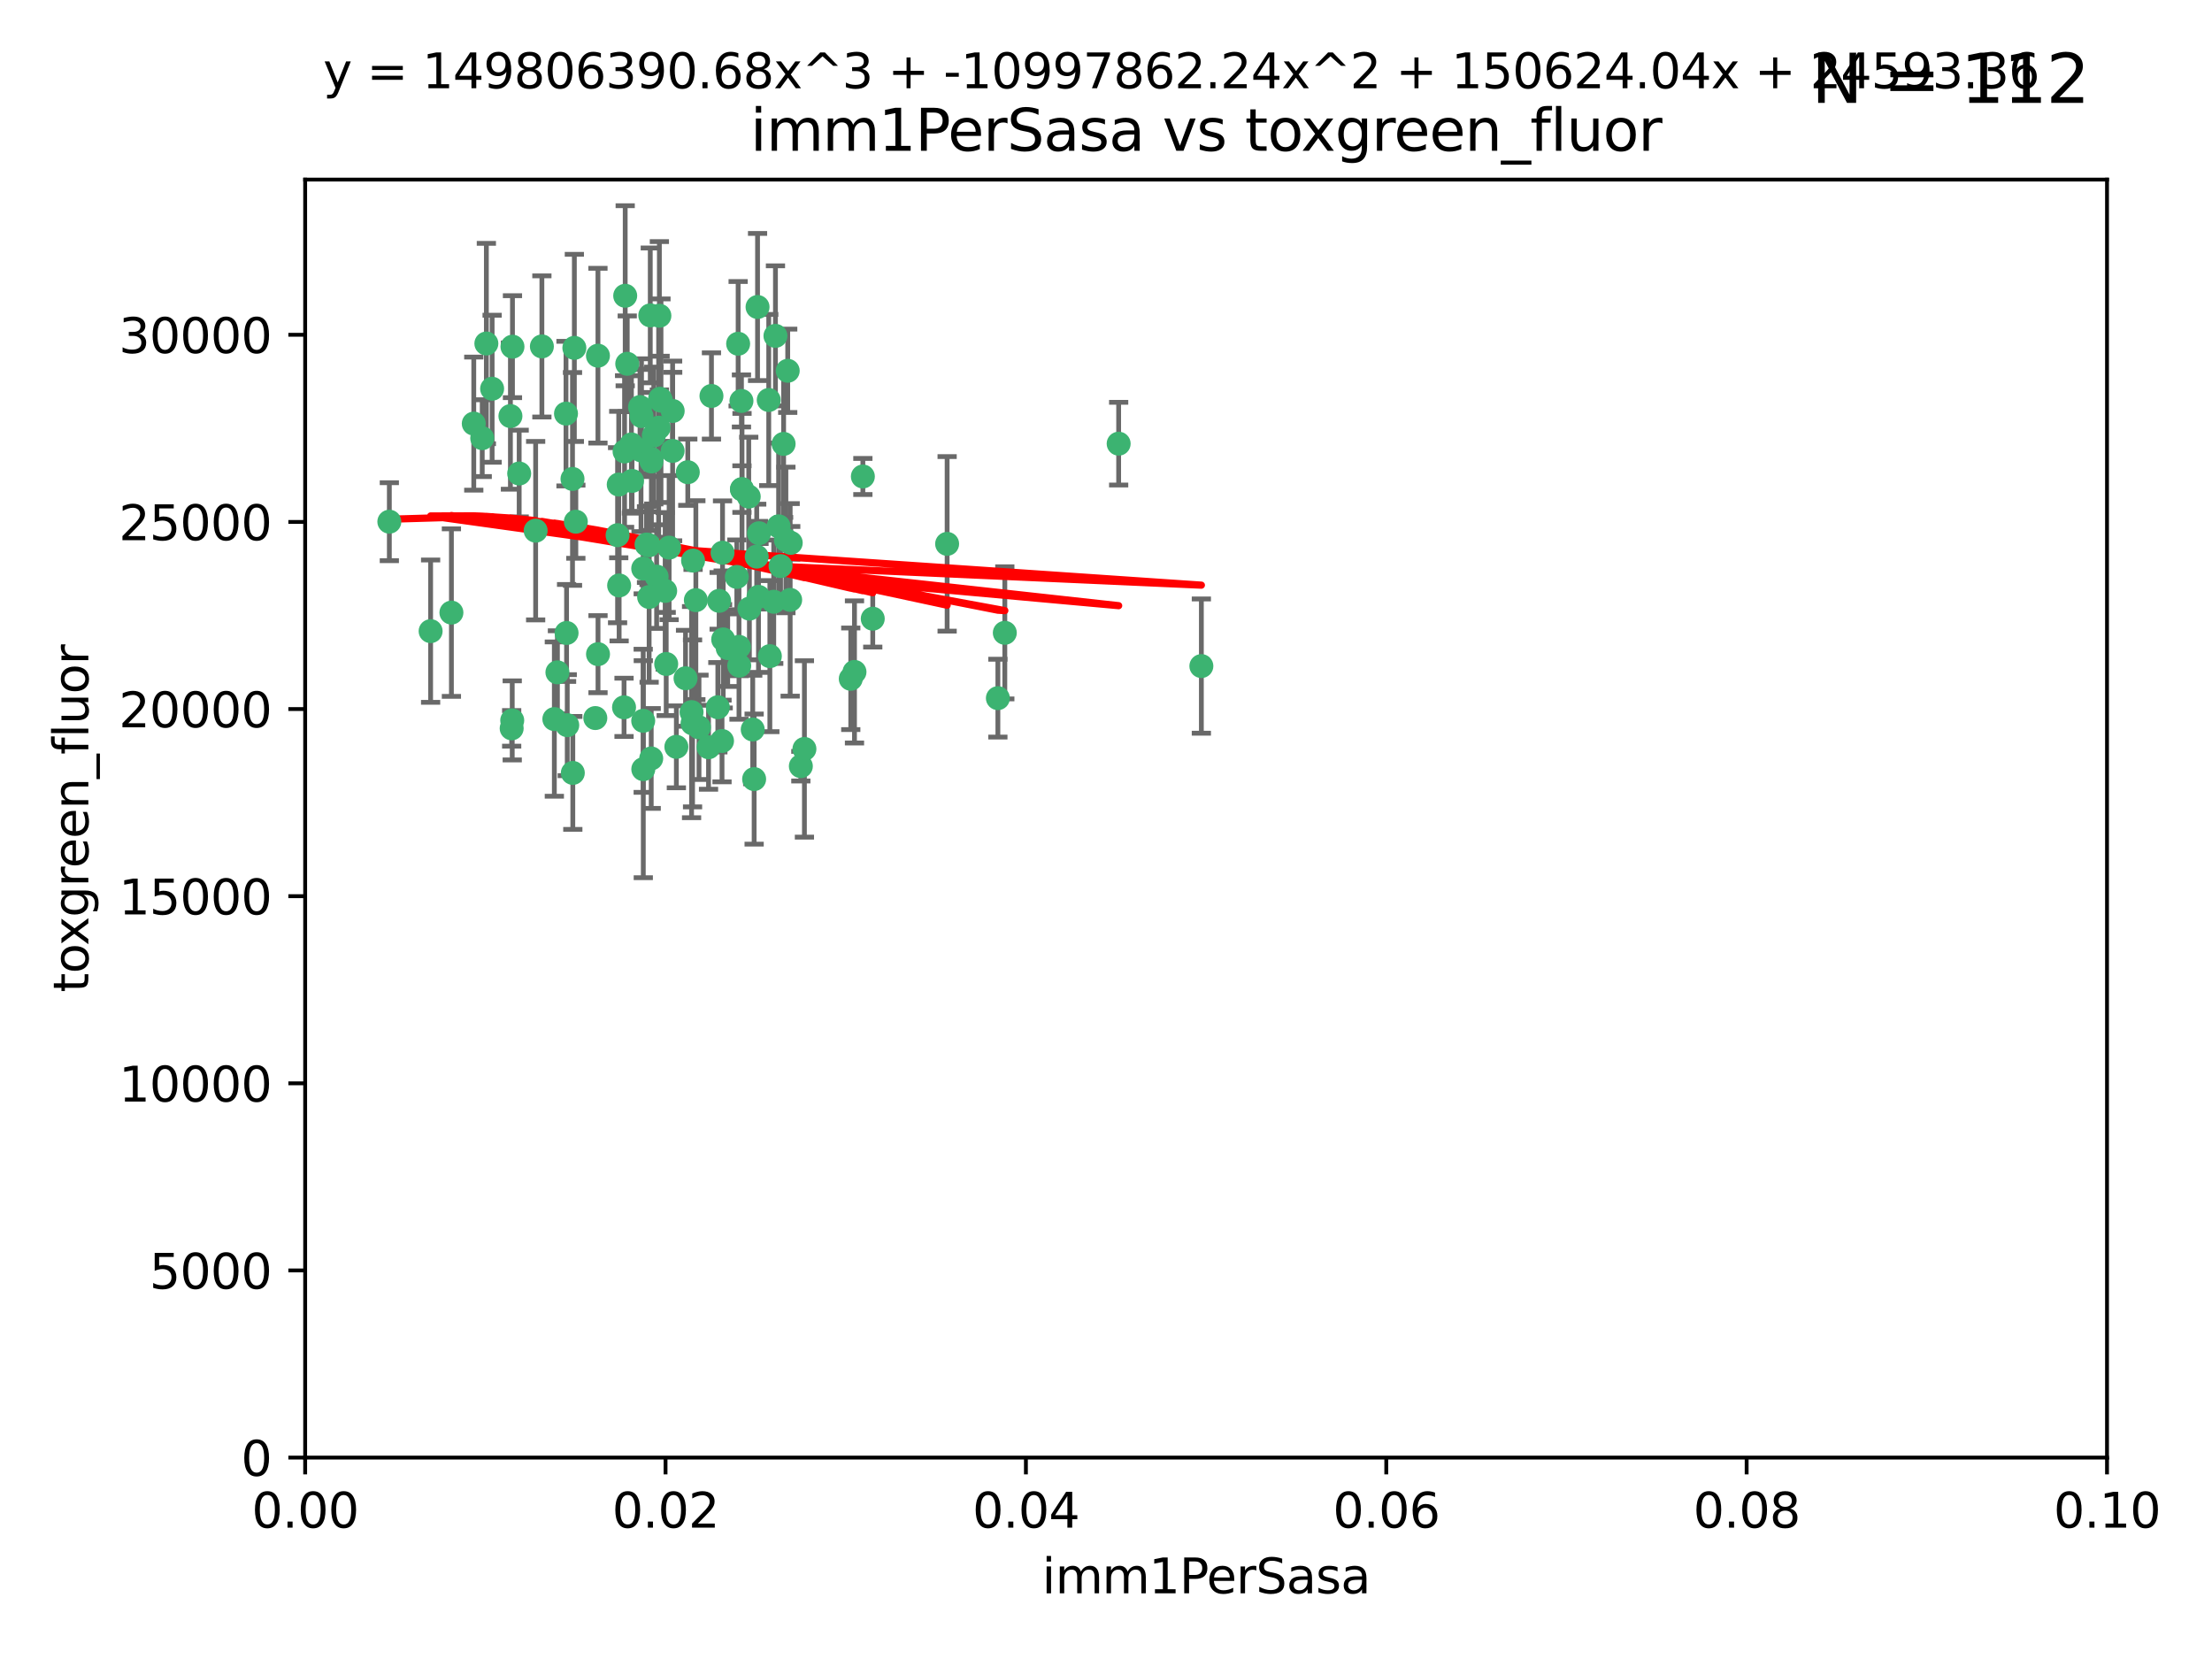 <?xml version="1.0" encoding="utf-8" standalone="no"?>
<!DOCTYPE svg PUBLIC "-//W3C//DTD SVG 1.1//EN"
  "http://www.w3.org/Graphics/SVG/1.1/DTD/svg11.dtd">
<svg xmlns:xlink="http://www.w3.org/1999/xlink" width="460.8pt" height="345.6pt" viewBox="0 0 460.8 345.6" xmlns="http://www.w3.org/2000/svg" version="1.1">
 <defs>
  <style type="text/css">*{stroke-linejoin: round; stroke-linecap: butt}</style>
 </defs>
 <g id="figure_1">
  <g id="patch_1">
   <path d="M 0 345.6 
L 460.8 345.6 
L 460.8 0 
L 0 0 
z
" style="fill: #ffffff"/>
  </g>
  <g id="axes_1">
   <g id="patch_2">
    <path d="M 63.571 303.64 
L 438.93 303.64 
L 438.93 37.411 
L 63.571 37.411 
z
" style="fill: #ffffff"/>
   </g>
   <g id="PathCollection_1">
    <defs>
     <path id="m4ea4fa96f2" d="M 0 1.118 
C 0.297 1.118 0.581 1 0.791 0.791 
C 1 0.581 1.118 0.297 1.118 0 
C 1.118 -0.297 1 -0.581 0.791 -0.791 
C 0.581 -1 0.297 -1.118 0 -1.118 
C -0.297 -1.118 -0.581 -1 -0.791 -0.791 
C -1 -0.581 -1.118 -0.297 -1.118 0 
C -1.118 0.297 -1 0.581 -0.791 0.791 
C -0.581 1 -0.297 1.118 0 1.118 
z
" style="stroke: #3cb371"/>
    </defs>
    <g clip-path="url(#p19a5f41121)">
     <use xlink:href="#m4ea4fa96f2" x="81.107" y="108.677" style="fill: #3cb371; stroke: #3cb371"/>
     <use xlink:href="#m4ea4fa96f2" x="101.319" y="71.562" style="fill: #3cb371; stroke: #3cb371"/>
     <use xlink:href="#m4ea4fa96f2" x="108.155" y="98.642" style="fill: #3cb371; stroke: #3cb371"/>
     <use xlink:href="#m4ea4fa96f2" x="111.586" y="110.547" style="fill: #3cb371; stroke: #3cb371"/>
     <use xlink:href="#m4ea4fa96f2" x="106.332" y="86.676" style="fill: #3cb371; stroke: #3cb371"/>
     <use xlink:href="#m4ea4fa96f2" x="100.458" y="91.274" style="fill: #3cb371; stroke: #3cb371"/>
     <use xlink:href="#m4ea4fa96f2" x="98.695" y="88.246" style="fill: #3cb371; stroke: #3cb371"/>
     <use xlink:href="#m4ea4fa96f2" x="89.706" y="131.48" style="fill: #3cb371; stroke: #3cb371"/>
     <use xlink:href="#m4ea4fa96f2" x="148.21" y="82.485" style="fill: #3cb371; stroke: #3cb371"/>
     <use xlink:href="#m4ea4fa96f2" x="106.757" y="72.221" style="fill: #3cb371; stroke: #3cb371"/>
     <use xlink:href="#m4ea4fa96f2" x="137.211" y="89.097" style="fill: #3cb371; stroke: #3cb371"/>
     <use xlink:href="#m4ea4fa96f2" x="119.957" y="108.676" style="fill: #3cb371; stroke: #3cb371"/>
     <use xlink:href="#m4ea4fa96f2" x="102.518" y="80.98" style="fill: #3cb371; stroke: #3cb371"/>
     <use xlink:href="#m4ea4fa96f2" x="130.666" y="75.786" style="fill: #3cb371; stroke: #3cb371"/>
     <use xlink:href="#m4ea4fa96f2" x="161.183" y="125.356" style="fill: #3cb371; stroke: #3cb371"/>
     <use xlink:href="#m4ea4fa96f2" x="112.885" y="72.167" style="fill: #3cb371; stroke: #3cb371"/>
     <use xlink:href="#m4ea4fa96f2" x="130.11" y="94.046" style="fill: #3cb371; stroke: #3cb371"/>
     <use xlink:href="#m4ea4fa96f2" x="137.361" y="65.773" style="fill: #3cb371; stroke: #3cb371"/>
     <use xlink:href="#m4ea4fa96f2" x="167.576" y="156.019" style="fill: #3cb371; stroke: #3cb371"/>
     <use xlink:href="#m4ea4fa96f2" x="149.54" y="147.335" style="fill: #3cb371; stroke: #3cb371"/>
     <use xlink:href="#m4ea4fa96f2" x="164.607" y="124.965" style="fill: #3cb371; stroke: #3cb371"/>
     <use xlink:href="#m4ea4fa96f2" x="134.683" y="113.441" style="fill: #3cb371; stroke: #3cb371"/>
     <use xlink:href="#m4ea4fa96f2" x="140.118" y="93.933" style="fill: #3cb371; stroke: #3cb371"/>
     <use xlink:href="#m4ea4fa96f2" x="135.699" y="96.129" style="fill: #3cb371; stroke: #3cb371"/>
     <use xlink:href="#m4ea4fa96f2" x="157.637" y="115.953" style="fill: #3cb371; stroke: #3cb371"/>
     <use xlink:href="#m4ea4fa96f2" x="162.201" y="109.646" style="fill: #3cb371; stroke: #3cb371"/>
     <use xlink:href="#m4ea4fa96f2" x="155.975" y="103.453" style="fill: #3cb371; stroke: #3cb371"/>
     <use xlink:href="#m4ea4fa96f2" x="135.464" y="65.701" style="fill: #3cb371; stroke: #3cb371"/>
     <use xlink:href="#m4ea4fa96f2" x="138.568" y="123.098" style="fill: #3cb371; stroke: #3cb371"/>
     <use xlink:href="#m4ea4fa96f2" x="164.725" y="113.087" style="fill: #3cb371; stroke: #3cb371"/>
     <use xlink:href="#m4ea4fa96f2" x="133.991" y="150.153" style="fill: #3cb371; stroke: #3cb371"/>
     <use xlink:href="#m4ea4fa96f2" x="150.654" y="133.203" style="fill: #3cb371; stroke: #3cb371"/>
     <use xlink:href="#m4ea4fa96f2" x="124.564" y="74.096" style="fill: #3cb371; stroke: #3cb371"/>
     <use xlink:href="#m4ea4fa96f2" x="118.027" y="131.86" style="fill: #3cb371; stroke: #3cb371"/>
     <use xlink:href="#m4ea4fa96f2" x="133.537" y="93.812" style="fill: #3cb371; stroke: #3cb371"/>
     <use xlink:href="#m4ea4fa96f2" x="144.066" y="148.348" style="fill: #3cb371; stroke: #3cb371"/>
     <use xlink:href="#m4ea4fa96f2" x="133.331" y="84.796" style="fill: #3cb371; stroke: #3cb371"/>
     <use xlink:href="#m4ea4fa96f2" x="136.786" y="120.112" style="fill: #3cb371; stroke: #3cb371"/>
     <use xlink:href="#m4ea4fa96f2" x="135.226" y="124.367" style="fill: #3cb371; stroke: #3cb371"/>
     <use xlink:href="#m4ea4fa96f2" x="137.695" y="83.475" style="fill: #3cb371; stroke: #3cb371"/>
     <use xlink:href="#m4ea4fa96f2" x="124.016" y="149.585" style="fill: #3cb371; stroke: #3cb371"/>
     <use xlink:href="#m4ea4fa96f2" x="128.894" y="100.941" style="fill: #3cb371; stroke: #3cb371"/>
     <use xlink:href="#m4ea4fa96f2" x="128.653" y="111.491" style="fill: #3cb371; stroke: #3cb371"/>
     <use xlink:href="#m4ea4fa96f2" x="177.231" y="141.406" style="fill: #3cb371; stroke: #3cb371"/>
     <use xlink:href="#m4ea4fa96f2" x="131.665" y="100.184" style="fill: #3cb371; stroke: #3cb371"/>
     <use xlink:href="#m4ea4fa96f2" x="135.696" y="95.627" style="fill: #3cb371; stroke: #3cb371"/>
     <use xlink:href="#m4ea4fa96f2" x="135.196" y="113.593" style="fill: #3cb371; stroke: #3cb371"/>
     <use xlink:href="#m4ea4fa96f2" x="119.649" y="72.469" style="fill: #3cb371; stroke: #3cb371"/>
     <use xlink:href="#m4ea4fa96f2" x="133.995" y="118.44" style="fill: #3cb371; stroke: #3cb371"/>
     <use xlink:href="#m4ea4fa96f2" x="144.38" y="116.779" style="fill: #3cb371; stroke: #3cb371"/>
     <use xlink:href="#m4ea4fa96f2" x="181.811" y="128.887" style="fill: #3cb371; stroke: #3cb371"/>
     <use xlink:href="#m4ea4fa96f2" x="137.51" y="83.072" style="fill: #3cb371; stroke: #3cb371"/>
     <use xlink:href="#m4ea4fa96f2" x="117.908" y="86.165" style="fill: #3cb371; stroke: #3cb371"/>
     <use xlink:href="#m4ea4fa96f2" x="106.707" y="150.071" style="fill: #3cb371; stroke: #3cb371"/>
     <use xlink:href="#m4ea4fa96f2" x="143.28" y="98.37" style="fill: #3cb371; stroke: #3cb371"/>
     <use xlink:href="#m4ea4fa96f2" x="106.59" y="151.729" style="fill: #3cb371; stroke: #3cb371"/>
     <use xlink:href="#m4ea4fa96f2" x="131.536" y="92.588" style="fill: #3cb371; stroke: #3cb371"/>
     <use xlink:href="#m4ea4fa96f2" x="145.613" y="151.511" style="fill: #3cb371; stroke: #3cb371"/>
     <use xlink:href="#m4ea4fa96f2" x="150.409" y="154.361" style="fill: #3cb371; stroke: #3cb371"/>
     <use xlink:href="#m4ea4fa96f2" x="179.751" y="99.258" style="fill: #3cb371; stroke: #3cb371"/>
     <use xlink:href="#m4ea4fa96f2" x="136.196" y="90.728" style="fill: #3cb371; stroke: #3cb371"/>
     <use xlink:href="#m4ea4fa96f2" x="140.132" y="85.613" style="fill: #3cb371; stroke: #3cb371"/>
     <use xlink:href="#m4ea4fa96f2" x="119.328" y="161.013" style="fill: #3cb371; stroke: #3cb371"/>
     <use xlink:href="#m4ea4fa96f2" x="153.995" y="138.671" style="fill: #3cb371; stroke: #3cb371"/>
     <use xlink:href="#m4ea4fa96f2" x="160.144" y="83.327" style="fill: #3cb371; stroke: #3cb371"/>
     <use xlink:href="#m4ea4fa96f2" x="139.392" y="114.081" style="fill: #3cb371; stroke: #3cb371"/>
     <use xlink:href="#m4ea4fa96f2" x="154.563" y="101.886" style="fill: #3cb371; stroke: #3cb371"/>
     <use xlink:href="#m4ea4fa96f2" x="158.007" y="124.337" style="fill: #3cb371; stroke: #3cb371"/>
     <use xlink:href="#m4ea4fa96f2" x="157.812" y="63.953" style="fill: #3cb371; stroke: #3cb371"/>
     <use xlink:href="#m4ea4fa96f2" x="153.769" y="71.61" style="fill: #3cb371; stroke: #3cb371"/>
     <use xlink:href="#m4ea4fa96f2" x="149.81" y="125.166" style="fill: #3cb371; stroke: #3cb371"/>
     <use xlink:href="#m4ea4fa96f2" x="118.169" y="151.067" style="fill: #3cb371; stroke: #3cb371"/>
     <use xlink:href="#m4ea4fa96f2" x="154.575" y="101.961" style="fill: #3cb371; stroke: #3cb371"/>
     <use xlink:href="#m4ea4fa96f2" x="151.594" y="135.009" style="fill: #3cb371; stroke: #3cb371"/>
     <use xlink:href="#m4ea4fa96f2" x="147.6" y="155.667" style="fill: #3cb371; stroke: #3cb371"/>
     <use xlink:href="#m4ea4fa96f2" x="178.006" y="139.974" style="fill: #3cb371; stroke: #3cb371"/>
     <use xlink:href="#m4ea4fa96f2" x="153.495" y="120.182" style="fill: #3cb371; stroke: #3cb371"/>
     <use xlink:href="#m4ea4fa96f2" x="161.542" y="69.968" style="fill: #3cb371; stroke: #3cb371"/>
     <use xlink:href="#m4ea4fa96f2" x="158.116" y="111.087" style="fill: #3cb371; stroke: #3cb371"/>
     <use xlink:href="#m4ea4fa96f2" x="142.811" y="141.297" style="fill: #3cb371; stroke: #3cb371"/>
     <use xlink:href="#m4ea4fa96f2" x="133.632" y="86.674" style="fill: #3cb371; stroke: #3cb371"/>
     <use xlink:href="#m4ea4fa96f2" x="163.716" y="112.487" style="fill: #3cb371; stroke: #3cb371"/>
     <use xlink:href="#m4ea4fa96f2" x="129.998" y="147.35" style="fill: #3cb371; stroke: #3cb371"/>
     <use xlink:href="#m4ea4fa96f2" x="128.977" y="121.962" style="fill: #3cb371; stroke: #3cb371"/>
     <use xlink:href="#m4ea4fa96f2" x="130.241" y="61.614" style="fill: #3cb371; stroke: #3cb371"/>
     <use xlink:href="#m4ea4fa96f2" x="116.121" y="140.062" style="fill: #3cb371; stroke: #3cb371"/>
     <use xlink:href="#m4ea4fa96f2" x="207.877" y="145.439" style="fill: #3cb371; stroke: #3cb371"/>
     <use xlink:href="#m4ea4fa96f2" x="209.321" y="131.829" style="fill: #3cb371; stroke: #3cb371"/>
     <use xlink:href="#m4ea4fa96f2" x="153.946" y="134.753" style="fill: #3cb371; stroke: #3cb371"/>
     <use xlink:href="#m4ea4fa96f2" x="163.241" y="92.47" style="fill: #3cb371; stroke: #3cb371"/>
     <use xlink:href="#m4ea4fa96f2" x="150.516" y="115.142" style="fill: #3cb371; stroke: #3cb371"/>
     <use xlink:href="#m4ea4fa96f2" x="119.263" y="99.771" style="fill: #3cb371; stroke: #3cb371"/>
     <use xlink:href="#m4ea4fa96f2" x="164.097" y="77.242" style="fill: #3cb371; stroke: #3cb371"/>
     <use xlink:href="#m4ea4fa96f2" x="156.112" y="126.788" style="fill: #3cb371; stroke: #3cb371"/>
     <use xlink:href="#m4ea4fa96f2" x="160.375" y="136.686" style="fill: #3cb371; stroke: #3cb371"/>
     <use xlink:href="#m4ea4fa96f2" x="157.1" y="162.296" style="fill: #3cb371; stroke: #3cb371"/>
     <use xlink:href="#m4ea4fa96f2" x="233.037" y="92.425" style="fill: #3cb371; stroke: #3cb371"/>
     <use xlink:href="#m4ea4fa96f2" x="166.831" y="159.611" style="fill: #3cb371; stroke: #3cb371"/>
     <use xlink:href="#m4ea4fa96f2" x="144.271" y="150.698" style="fill: #3cb371; stroke: #3cb371"/>
     <use xlink:href="#m4ea4fa96f2" x="250.266" y="138.756" style="fill: #3cb371; stroke: #3cb371"/>
     <use xlink:href="#m4ea4fa96f2" x="156.807" y="151.97" style="fill: #3cb371; stroke: #3cb371"/>
     <use xlink:href="#m4ea4fa96f2" x="94.037" y="127.616" style="fill: #3cb371; stroke: #3cb371"/>
     <use xlink:href="#m4ea4fa96f2" x="154.458" y="83.525" style="fill: #3cb371; stroke: #3cb371"/>
     <use xlink:href="#m4ea4fa96f2" x="140.899" y="155.581" style="fill: #3cb371; stroke: #3cb371"/>
     <use xlink:href="#m4ea4fa96f2" x="144.959" y="125.024" style="fill: #3cb371; stroke: #3cb371"/>
     <use xlink:href="#m4ea4fa96f2" x="197.304" y="113.297" style="fill: #3cb371; stroke: #3cb371"/>
     <use xlink:href="#m4ea4fa96f2" x="124.578" y="136.272" style="fill: #3cb371; stroke: #3cb371"/>
     <use xlink:href="#m4ea4fa96f2" x="115.48" y="149.795" style="fill: #3cb371; stroke: #3cb371"/>
     <use xlink:href="#m4ea4fa96f2" x="134.01" y="160.234" style="fill: #3cb371; stroke: #3cb371"/>
     <use xlink:href="#m4ea4fa96f2" x="138.782" y="138.319" style="fill: #3cb371; stroke: #3cb371"/>
     <use xlink:href="#m4ea4fa96f2" x="135.66" y="157.999" style="fill: #3cb371; stroke: #3cb371"/>
     <use xlink:href="#m4ea4fa96f2" x="162.604" y="117.924" style="fill: #3cb371; stroke: #3cb371"/>
    </g>
   </g>
   <g id="matplotlib.axis_1">
    <g id="xtick_1">
     <g id="line2d_1">
      <defs>
       <path id="m967f03c61e" d="M 0 0 
L 0 3.5 
" style="stroke: #000000; stroke-width: 0.8"/>
      </defs>
      <g>
       <use xlink:href="#m967f03c61e" x="63.571" y="303.64" style="stroke: #000000; stroke-width: 0.8"/>
      </g>
     </g>
     <g id="text_1">
      <!-- 0.00 -->
      <g transform="translate(52.438 318.238)scale(0.1 -0.1)">
       <defs>
        <path id="DejaVuSans-30" d="M 2034 4250 
Q 1547 4250 1301 3770 
Q 1056 3291 1056 2328 
Q 1056 1369 1301 889 
Q 1547 409 2034 409 
Q 2525 409 2770 889 
Q 3016 1369 3016 2328 
Q 3016 3291 2770 3770 
Q 2525 4250 2034 4250 
z
M 2034 4750 
Q 2819 4750 3233 4129 
Q 3647 3509 3647 2328 
Q 3647 1150 3233 529 
Q 2819 -91 2034 -91 
Q 1250 -91 836 529 
Q 422 1150 422 2328 
Q 422 3509 836 4129 
Q 1250 4750 2034 4750 
z
" transform="scale(0.016)"/>
        <path id="DejaVuSans-2e" d="M 684 794 
L 1344 794 
L 1344 0 
L 684 0 
L 684 794 
z
" transform="scale(0.016)"/>
       </defs>
       <use xlink:href="#DejaVuSans-30"/>
       <use xlink:href="#DejaVuSans-2e" x="63.623"/>
       <use xlink:href="#DejaVuSans-30" x="95.41"/>
       <use xlink:href="#DejaVuSans-30" x="159.033"/>
      </g>
     </g>
    </g>
    <g id="xtick_2">
     <g id="line2d_2">
      <g>
       <use xlink:href="#m967f03c61e" x="138.643" y="303.64" style="stroke: #000000; stroke-width: 0.8"/>
      </g>
     </g>
     <g id="text_2">
      <!-- 0.02 -->
      <g transform="translate(127.51 318.238)scale(0.1 -0.1)">
       <defs>
        <path id="DejaVuSans-32" d="M 1228 531 
L 3431 531 
L 3431 0 
L 469 0 
L 469 531 
Q 828 903 1448 1529 
Q 2069 2156 2228 2338 
Q 2531 2678 2651 2914 
Q 2772 3150 2772 3378 
Q 2772 3750 2511 3984 
Q 2250 4219 1831 4219 
Q 1534 4219 1204 4116 
Q 875 4013 500 3803 
L 500 4441 
Q 881 4594 1212 4672 
Q 1544 4750 1819 4750 
Q 2544 4750 2975 4387 
Q 3406 4025 3406 3419 
Q 3406 3131 3298 2873 
Q 3191 2616 2906 2266 
Q 2828 2175 2409 1742 
Q 1991 1309 1228 531 
z
" transform="scale(0.016)"/>
       </defs>
       <use xlink:href="#DejaVuSans-30"/>
       <use xlink:href="#DejaVuSans-2e" x="63.623"/>
       <use xlink:href="#DejaVuSans-30" x="95.41"/>
       <use xlink:href="#DejaVuSans-32" x="159.033"/>
      </g>
     </g>
    </g>
    <g id="xtick_3">
     <g id="line2d_3">
      <g>
       <use xlink:href="#m967f03c61e" x="213.715" y="303.64" style="stroke: #000000; stroke-width: 0.8"/>
      </g>
     </g>
     <g id="text_3">
      <!-- 0.04 -->
      <g transform="translate(202.582 318.238)scale(0.1 -0.1)">
       <defs>
        <path id="DejaVuSans-34" d="M 2419 4116 
L 825 1625 
L 2419 1625 
L 2419 4116 
z
M 2253 4666 
L 3047 4666 
L 3047 1625 
L 3713 1625 
L 3713 1100 
L 3047 1100 
L 3047 0 
L 2419 0 
L 2419 1100 
L 313 1100 
L 313 1709 
L 2253 4666 
z
" transform="scale(0.016)"/>
       </defs>
       <use xlink:href="#DejaVuSans-30"/>
       <use xlink:href="#DejaVuSans-2e" x="63.623"/>
       <use xlink:href="#DejaVuSans-30" x="95.41"/>
       <use xlink:href="#DejaVuSans-34" x="159.033"/>
      </g>
     </g>
    </g>
    <g id="xtick_4">
     <g id="line2d_4">
      <g>
       <use xlink:href="#m967f03c61e" x="288.786" y="303.64" style="stroke: #000000; stroke-width: 0.8"/>
      </g>
     </g>
     <g id="text_4">
      <!-- 0.06 -->
      <g transform="translate(277.654 318.238)scale(0.1 -0.1)">
       <defs>
        <path id="DejaVuSans-36" d="M 2113 2584 
Q 1688 2584 1439 2293 
Q 1191 2003 1191 1497 
Q 1191 994 1439 701 
Q 1688 409 2113 409 
Q 2538 409 2786 701 
Q 3034 994 3034 1497 
Q 3034 2003 2786 2293 
Q 2538 2584 2113 2584 
z
M 3366 4563 
L 3366 3988 
Q 3128 4100 2886 4159 
Q 2644 4219 2406 4219 
Q 1781 4219 1451 3797 
Q 1122 3375 1075 2522 
Q 1259 2794 1537 2939 
Q 1816 3084 2150 3084 
Q 2853 3084 3261 2657 
Q 3669 2231 3669 1497 
Q 3669 778 3244 343 
Q 2819 -91 2113 -91 
Q 1303 -91 875 529 
Q 447 1150 447 2328 
Q 447 3434 972 4092 
Q 1497 4750 2381 4750 
Q 2619 4750 2861 4703 
Q 3103 4656 3366 4563 
z
" transform="scale(0.016)"/>
       </defs>
       <use xlink:href="#DejaVuSans-30"/>
       <use xlink:href="#DejaVuSans-2e" x="63.623"/>
       <use xlink:href="#DejaVuSans-30" x="95.41"/>
       <use xlink:href="#DejaVuSans-36" x="159.033"/>
      </g>
     </g>
    </g>
    <g id="xtick_5">
     <g id="line2d_5">
      <g>
       <use xlink:href="#m967f03c61e" x="363.858" y="303.64" style="stroke: #000000; stroke-width: 0.8"/>
      </g>
     </g>
     <g id="text_5">
      <!-- 0.08 -->
      <g transform="translate(352.725 318.238)scale(0.1 -0.1)">
       <defs>
        <path id="DejaVuSans-38" d="M 2034 2216 
Q 1584 2216 1326 1975 
Q 1069 1734 1069 1313 
Q 1069 891 1326 650 
Q 1584 409 2034 409 
Q 2484 409 2743 651 
Q 3003 894 3003 1313 
Q 3003 1734 2745 1975 
Q 2488 2216 2034 2216 
z
M 1403 2484 
Q 997 2584 770 2862 
Q 544 3141 544 3541 
Q 544 4100 942 4425 
Q 1341 4750 2034 4750 
Q 2731 4750 3128 4425 
Q 3525 4100 3525 3541 
Q 3525 3141 3298 2862 
Q 3072 2584 2669 2484 
Q 3125 2378 3379 2068 
Q 3634 1759 3634 1313 
Q 3634 634 3220 271 
Q 2806 -91 2034 -91 
Q 1263 -91 848 271 
Q 434 634 434 1313 
Q 434 1759 690 2068 
Q 947 2378 1403 2484 
z
M 1172 3481 
Q 1172 3119 1398 2916 
Q 1625 2713 2034 2713 
Q 2441 2713 2670 2916 
Q 2900 3119 2900 3481 
Q 2900 3844 2670 4047 
Q 2441 4250 2034 4250 
Q 1625 4250 1398 4047 
Q 1172 3844 1172 3481 
z
" transform="scale(0.016)"/>
       </defs>
       <use xlink:href="#DejaVuSans-30"/>
       <use xlink:href="#DejaVuSans-2e" x="63.623"/>
       <use xlink:href="#DejaVuSans-30" x="95.41"/>
       <use xlink:href="#DejaVuSans-38" x="159.033"/>
      </g>
     </g>
    </g>
    <g id="xtick_6">
     <g id="line2d_6">
      <g>
       <use xlink:href="#m967f03c61e" x="438.93" y="303.64" style="stroke: #000000; stroke-width: 0.8"/>
      </g>
     </g>
     <g id="text_6">
      <!-- 0.10 -->
      <g transform="translate(427.797 318.238)scale(0.1 -0.1)">
       <defs>
        <path id="DejaVuSans-31" d="M 794 531 
L 1825 531 
L 1825 4091 
L 703 3866 
L 703 4441 
L 1819 4666 
L 2450 4666 
L 2450 531 
L 3481 531 
L 3481 0 
L 794 0 
L 794 531 
z
" transform="scale(0.016)"/>
       </defs>
       <use xlink:href="#DejaVuSans-30"/>
       <use xlink:href="#DejaVuSans-2e" x="63.623"/>
       <use xlink:href="#DejaVuSans-31" x="95.41"/>
       <use xlink:href="#DejaVuSans-30" x="159.033"/>
      </g>
     </g>
    </g>
    <g id="text_7">
     <!-- imm1PerSasa -->
     <g transform="translate(217.067 331.917)scale(0.1 -0.1)">
      <defs>
       <path id="DejaVuSans-69" d="M 603 3500 
L 1178 3500 
L 1178 0 
L 603 0 
L 603 3500 
z
M 603 4863 
L 1178 4863 
L 1178 4134 
L 603 4134 
L 603 4863 
z
" transform="scale(0.016)"/>
       <path id="DejaVuSans-6d" d="M 3328 2828 
Q 3544 3216 3844 3400 
Q 4144 3584 4550 3584 
Q 5097 3584 5394 3201 
Q 5691 2819 5691 2113 
L 5691 0 
L 5113 0 
L 5113 2094 
Q 5113 2597 4934 2840 
Q 4756 3084 4391 3084 
Q 3944 3084 3684 2787 
Q 3425 2491 3425 1978 
L 3425 0 
L 2847 0 
L 2847 2094 
Q 2847 2600 2669 2842 
Q 2491 3084 2119 3084 
Q 1678 3084 1418 2786 
Q 1159 2488 1159 1978 
L 1159 0 
L 581 0 
L 581 3500 
L 1159 3500 
L 1159 2956 
Q 1356 3278 1631 3431 
Q 1906 3584 2284 3584 
Q 2666 3584 2933 3390 
Q 3200 3197 3328 2828 
z
" transform="scale(0.016)"/>
       <path id="DejaVuSans-50" d="M 1259 4147 
L 1259 2394 
L 2053 2394 
Q 2494 2394 2734 2622 
Q 2975 2850 2975 3272 
Q 2975 3691 2734 3919 
Q 2494 4147 2053 4147 
L 1259 4147 
z
M 628 4666 
L 2053 4666 
Q 2838 4666 3239 4311 
Q 3641 3956 3641 3272 
Q 3641 2581 3239 2228 
Q 2838 1875 2053 1875 
L 1259 1875 
L 1259 0 
L 628 0 
L 628 4666 
z
" transform="scale(0.016)"/>
       <path id="DejaVuSans-65" d="M 3597 1894 
L 3597 1613 
L 953 1613 
Q 991 1019 1311 708 
Q 1631 397 2203 397 
Q 2534 397 2845 478 
Q 3156 559 3463 722 
L 3463 178 
Q 3153 47 2828 -22 
Q 2503 -91 2169 -91 
Q 1331 -91 842 396 
Q 353 884 353 1716 
Q 353 2575 817 3079 
Q 1281 3584 2069 3584 
Q 2775 3584 3186 3129 
Q 3597 2675 3597 1894 
z
M 3022 2063 
Q 3016 2534 2758 2815 
Q 2500 3097 2075 3097 
Q 1594 3097 1305 2825 
Q 1016 2553 972 2059 
L 3022 2063 
z
" transform="scale(0.016)"/>
       <path id="DejaVuSans-72" d="M 2631 2963 
Q 2534 3019 2420 3045 
Q 2306 3072 2169 3072 
Q 1681 3072 1420 2755 
Q 1159 2438 1159 1844 
L 1159 0 
L 581 0 
L 581 3500 
L 1159 3500 
L 1159 2956 
Q 1341 3275 1631 3429 
Q 1922 3584 2338 3584 
Q 2397 3584 2469 3576 
Q 2541 3569 2628 3553 
L 2631 2963 
z
" transform="scale(0.016)"/>
       <path id="DejaVuSans-53" d="M 3425 4513 
L 3425 3897 
Q 3066 4069 2747 4153 
Q 2428 4238 2131 4238 
Q 1616 4238 1336 4038 
Q 1056 3838 1056 3469 
Q 1056 3159 1242 3001 
Q 1428 2844 1947 2747 
L 2328 2669 
Q 3034 2534 3370 2195 
Q 3706 1856 3706 1288 
Q 3706 609 3251 259 
Q 2797 -91 1919 -91 
Q 1588 -91 1214 -16 
Q 841 59 441 206 
L 441 856 
Q 825 641 1194 531 
Q 1563 422 1919 422 
Q 2459 422 2753 634 
Q 3047 847 3047 1241 
Q 3047 1584 2836 1778 
Q 2625 1972 2144 2069 
L 1759 2144 
Q 1053 2284 737 2584 
Q 422 2884 422 3419 
Q 422 4038 858 4394 
Q 1294 4750 2059 4750 
Q 2388 4750 2728 4690 
Q 3069 4631 3425 4513 
z
" transform="scale(0.016)"/>
       <path id="DejaVuSans-61" d="M 2194 1759 
Q 1497 1759 1228 1600 
Q 959 1441 959 1056 
Q 959 750 1161 570 
Q 1363 391 1709 391 
Q 2188 391 2477 730 
Q 2766 1069 2766 1631 
L 2766 1759 
L 2194 1759 
z
M 3341 1997 
L 3341 0 
L 2766 0 
L 2766 531 
Q 2569 213 2275 61 
Q 1981 -91 1556 -91 
Q 1019 -91 701 211 
Q 384 513 384 1019 
Q 384 1609 779 1909 
Q 1175 2209 1959 2209 
L 2766 2209 
L 2766 2266 
Q 2766 2663 2505 2880 
Q 2244 3097 1772 3097 
Q 1472 3097 1187 3025 
Q 903 2953 641 2809 
L 641 3341 
Q 956 3463 1253 3523 
Q 1550 3584 1831 3584 
Q 2591 3584 2966 3190 
Q 3341 2797 3341 1997 
z
" transform="scale(0.016)"/>
       <path id="DejaVuSans-73" d="M 2834 3397 
L 2834 2853 
Q 2591 2978 2328 3040 
Q 2066 3103 1784 3103 
Q 1356 3103 1142 2972 
Q 928 2841 928 2578 
Q 928 2378 1081 2264 
Q 1234 2150 1697 2047 
L 1894 2003 
Q 2506 1872 2764 1633 
Q 3022 1394 3022 966 
Q 3022 478 2636 193 
Q 2250 -91 1575 -91 
Q 1294 -91 989 -36 
Q 684 19 347 128 
L 347 722 
Q 666 556 975 473 
Q 1284 391 1588 391 
Q 1994 391 2212 530 
Q 2431 669 2431 922 
Q 2431 1156 2273 1281 
Q 2116 1406 1581 1522 
L 1381 1569 
Q 847 1681 609 1914 
Q 372 2147 372 2553 
Q 372 3047 722 3315 
Q 1072 3584 1716 3584 
Q 2034 3584 2315 3537 
Q 2597 3491 2834 3397 
z
" transform="scale(0.016)"/>
      </defs>
      <use xlink:href="#DejaVuSans-69"/>
      <use xlink:href="#DejaVuSans-6d" x="27.783"/>
      <use xlink:href="#DejaVuSans-6d" x="125.195"/>
      <use xlink:href="#DejaVuSans-31" x="222.607"/>
      <use xlink:href="#DejaVuSans-50" x="286.23"/>
      <use xlink:href="#DejaVuSans-65" x="342.908"/>
      <use xlink:href="#DejaVuSans-72" x="404.432"/>
      <use xlink:href="#DejaVuSans-53" x="445.545"/>
      <use xlink:href="#DejaVuSans-61" x="509.021"/>
      <use xlink:href="#DejaVuSans-73" x="570.301"/>
      <use xlink:href="#DejaVuSans-61" x="622.4"/>
     </g>
    </g>
   </g>
   <g id="matplotlib.axis_2">
    <g id="ytick_1">
     <g id="line2d_7">
      <defs>
       <path id="md3bdbea9dc" d="M 0 0 
L -3.5 0 
" style="stroke: #000000; stroke-width: 0.8"/>
      </defs>
      <g>
       <use xlink:href="#md3bdbea9dc" x="63.571" y="303.64" style="stroke: #000000; stroke-width: 0.8"/>
      </g>
     </g>
     <g id="text_8">
      <!-- 0 -->
      <g transform="translate(50.209 307.439)scale(0.1 -0.1)">
       <use xlink:href="#DejaVuSans-30"/>
      </g>
     </g>
    </g>
    <g id="ytick_2">
     <g id="line2d_8">
      <g>
       <use xlink:href="#md3bdbea9dc" x="63.571" y="264.657" style="stroke: #000000; stroke-width: 0.8"/>
      </g>
     </g>
     <g id="text_9">
      <!-- 5000 -->
      <g transform="translate(31.121 268.457)scale(0.1 -0.1)">
       <defs>
        <path id="DejaVuSans-35" d="M 691 4666 
L 3169 4666 
L 3169 4134 
L 1269 4134 
L 1269 2991 
Q 1406 3038 1543 3061 
Q 1681 3084 1819 3084 
Q 2600 3084 3056 2656 
Q 3513 2228 3513 1497 
Q 3513 744 3044 326 
Q 2575 -91 1722 -91 
Q 1428 -91 1123 -41 
Q 819 9 494 109 
L 494 744 
Q 775 591 1075 516 
Q 1375 441 1709 441 
Q 2250 441 2565 725 
Q 2881 1009 2881 1497 
Q 2881 1984 2565 2268 
Q 2250 2553 1709 2553 
Q 1456 2553 1204 2497 
Q 953 2441 691 2322 
L 691 4666 
z
" transform="scale(0.016)"/>
       </defs>
       <use xlink:href="#DejaVuSans-35"/>
       <use xlink:href="#DejaVuSans-30" x="63.623"/>
       <use xlink:href="#DejaVuSans-30" x="127.246"/>
       <use xlink:href="#DejaVuSans-30" x="190.869"/>
      </g>
     </g>
    </g>
    <g id="ytick_3">
     <g id="line2d_9">
      <g>
       <use xlink:href="#md3bdbea9dc" x="63.571" y="225.675" style="stroke: #000000; stroke-width: 0.8"/>
      </g>
     </g>
     <g id="text_10">
      <!-- 10000 -->
      <g transform="translate(24.759 229.474)scale(0.1 -0.1)">
       <use xlink:href="#DejaVuSans-31"/>
       <use xlink:href="#DejaVuSans-30" x="63.623"/>
       <use xlink:href="#DejaVuSans-30" x="127.246"/>
       <use xlink:href="#DejaVuSans-30" x="190.869"/>
       <use xlink:href="#DejaVuSans-30" x="254.492"/>
      </g>
     </g>
    </g>
    <g id="ytick_4">
     <g id="line2d_10">
      <g>
       <use xlink:href="#md3bdbea9dc" x="63.571" y="186.692" style="stroke: #000000; stroke-width: 0.8"/>
      </g>
     </g>
     <g id="text_11">
      <!-- 15000 -->
      <g transform="translate(24.759 190.492)scale(0.1 -0.1)">
       <use xlink:href="#DejaVuSans-31"/>
       <use xlink:href="#DejaVuSans-35" x="63.623"/>
       <use xlink:href="#DejaVuSans-30" x="127.246"/>
       <use xlink:href="#DejaVuSans-30" x="190.869"/>
       <use xlink:href="#DejaVuSans-30" x="254.492"/>
      </g>
     </g>
    </g>
    <g id="ytick_5">
     <g id="line2d_11">
      <g>
       <use xlink:href="#md3bdbea9dc" x="63.571" y="147.71" style="stroke: #000000; stroke-width: 0.8"/>
      </g>
     </g>
     <g id="text_12">
      <!-- 20000 -->
      <g transform="translate(24.759 151.509)scale(0.1 -0.1)">
       <use xlink:href="#DejaVuSans-32"/>
       <use xlink:href="#DejaVuSans-30" x="63.623"/>
       <use xlink:href="#DejaVuSans-30" x="127.246"/>
       <use xlink:href="#DejaVuSans-30" x="190.869"/>
       <use xlink:href="#DejaVuSans-30" x="254.492"/>
      </g>
     </g>
    </g>
    <g id="ytick_6">
     <g id="line2d_12">
      <g>
       <use xlink:href="#md3bdbea9dc" x="63.571" y="108.727" style="stroke: #000000; stroke-width: 0.8"/>
      </g>
     </g>
     <g id="text_13">
      <!-- 25000 -->
      <g transform="translate(24.759 112.527)scale(0.1 -0.1)">
       <use xlink:href="#DejaVuSans-32"/>
       <use xlink:href="#DejaVuSans-35" x="63.623"/>
       <use xlink:href="#DejaVuSans-30" x="127.246"/>
       <use xlink:href="#DejaVuSans-30" x="190.869"/>
       <use xlink:href="#DejaVuSans-30" x="254.492"/>
      </g>
     </g>
    </g>
    <g id="ytick_7">
     <g id="line2d_13">
      <g>
       <use xlink:href="#md3bdbea9dc" x="63.571" y="69.745" style="stroke: #000000; stroke-width: 0.8"/>
      </g>
     </g>
     <g id="text_14">
      <!-- 30000 -->
      <g transform="translate(24.759 73.544)scale(0.1 -0.1)">
       <defs>
        <path id="DejaVuSans-33" d="M 2597 2516 
Q 3050 2419 3304 2112 
Q 3559 1806 3559 1356 
Q 3559 666 3084 287 
Q 2609 -91 1734 -91 
Q 1441 -91 1130 -33 
Q 819 25 488 141 
L 488 750 
Q 750 597 1062 519 
Q 1375 441 1716 441 
Q 2309 441 2620 675 
Q 2931 909 2931 1356 
Q 2931 1769 2642 2001 
Q 2353 2234 1838 2234 
L 1294 2234 
L 1294 2753 
L 1863 2753 
Q 2328 2753 2575 2939 
Q 2822 3125 2822 3475 
Q 2822 3834 2567 4026 
Q 2313 4219 1838 4219 
Q 1578 4219 1281 4162 
Q 984 4106 628 3988 
L 628 4550 
Q 988 4650 1302 4700 
Q 1616 4750 1894 4750 
Q 2613 4750 3031 4423 
Q 3450 4097 3450 3541 
Q 3450 3153 3228 2886 
Q 3006 2619 2597 2516 
z
" transform="scale(0.016)"/>
       </defs>
       <use xlink:href="#DejaVuSans-33"/>
       <use xlink:href="#DejaVuSans-30" x="63.623"/>
       <use xlink:href="#DejaVuSans-30" x="127.246"/>
       <use xlink:href="#DejaVuSans-30" x="190.869"/>
       <use xlink:href="#DejaVuSans-30" x="254.492"/>
      </g>
     </g>
    </g>
    <g id="text_15">
     <!-- toxgreen_fluor -->
     <g transform="translate(18.401 206.72)rotate(-90)scale(0.1 -0.1)">
      <defs>
       <path id="DejaVuSans-74" d="M 1172 4494 
L 1172 3500 
L 2356 3500 
L 2356 3053 
L 1172 3053 
L 1172 1153 
Q 1172 725 1289 603 
Q 1406 481 1766 481 
L 2356 481 
L 2356 0 
L 1766 0 
Q 1100 0 847 248 
Q 594 497 594 1153 
L 594 3053 
L 172 3053 
L 172 3500 
L 594 3500 
L 594 4494 
L 1172 4494 
z
" transform="scale(0.016)"/>
       <path id="DejaVuSans-6f" d="M 1959 3097 
Q 1497 3097 1228 2736 
Q 959 2375 959 1747 
Q 959 1119 1226 758 
Q 1494 397 1959 397 
Q 2419 397 2687 759 
Q 2956 1122 2956 1747 
Q 2956 2369 2687 2733 
Q 2419 3097 1959 3097 
z
M 1959 3584 
Q 2709 3584 3137 3096 
Q 3566 2609 3566 1747 
Q 3566 888 3137 398 
Q 2709 -91 1959 -91 
Q 1206 -91 779 398 
Q 353 888 353 1747 
Q 353 2609 779 3096 
Q 1206 3584 1959 3584 
z
" transform="scale(0.016)"/>
       <path id="DejaVuSans-78" d="M 3513 3500 
L 2247 1797 
L 3578 0 
L 2900 0 
L 1881 1375 
L 863 0 
L 184 0 
L 1544 1831 
L 300 3500 
L 978 3500 
L 1906 2253 
L 2834 3500 
L 3513 3500 
z
" transform="scale(0.016)"/>
       <path id="DejaVuSans-67" d="M 2906 1791 
Q 2906 2416 2648 2759 
Q 2391 3103 1925 3103 
Q 1463 3103 1205 2759 
Q 947 2416 947 1791 
Q 947 1169 1205 825 
Q 1463 481 1925 481 
Q 2391 481 2648 825 
Q 2906 1169 2906 1791 
z
M 3481 434 
Q 3481 -459 3084 -895 
Q 2688 -1331 1869 -1331 
Q 1566 -1331 1297 -1286 
Q 1028 -1241 775 -1147 
L 775 -588 
Q 1028 -725 1275 -790 
Q 1522 -856 1778 -856 
Q 2344 -856 2625 -561 
Q 2906 -266 2906 331 
L 2906 616 
Q 2728 306 2450 153 
Q 2172 0 1784 0 
Q 1141 0 747 490 
Q 353 981 353 1791 
Q 353 2603 747 3093 
Q 1141 3584 1784 3584 
Q 2172 3584 2450 3431 
Q 2728 3278 2906 2969 
L 2906 3500 
L 3481 3500 
L 3481 434 
z
" transform="scale(0.016)"/>
       <path id="DejaVuSans-6e" d="M 3513 2113 
L 3513 0 
L 2938 0 
L 2938 2094 
Q 2938 2591 2744 2837 
Q 2550 3084 2163 3084 
Q 1697 3084 1428 2787 
Q 1159 2491 1159 1978 
L 1159 0 
L 581 0 
L 581 3500 
L 1159 3500 
L 1159 2956 
Q 1366 3272 1645 3428 
Q 1925 3584 2291 3584 
Q 2894 3584 3203 3211 
Q 3513 2838 3513 2113 
z
" transform="scale(0.016)"/>
       <path id="DejaVuSans-5f" d="M 3263 -1063 
L 3263 -1509 
L -63 -1509 
L -63 -1063 
L 3263 -1063 
z
" transform="scale(0.016)"/>
       <path id="DejaVuSans-66" d="M 2375 4863 
L 2375 4384 
L 1825 4384 
Q 1516 4384 1395 4259 
Q 1275 4134 1275 3809 
L 1275 3500 
L 2222 3500 
L 2222 3053 
L 1275 3053 
L 1275 0 
L 697 0 
L 697 3053 
L 147 3053 
L 147 3500 
L 697 3500 
L 697 3744 
Q 697 4328 969 4595 
Q 1241 4863 1831 4863 
L 2375 4863 
z
" transform="scale(0.016)"/>
       <path id="DejaVuSans-6c" d="M 603 4863 
L 1178 4863 
L 1178 0 
L 603 0 
L 603 4863 
z
" transform="scale(0.016)"/>
       <path id="DejaVuSans-75" d="M 544 1381 
L 544 3500 
L 1119 3500 
L 1119 1403 
Q 1119 906 1312 657 
Q 1506 409 1894 409 
Q 2359 409 2629 706 
Q 2900 1003 2900 1516 
L 2900 3500 
L 3475 3500 
L 3475 0 
L 2900 0 
L 2900 538 
Q 2691 219 2414 64 
Q 2138 -91 1772 -91 
Q 1169 -91 856 284 
Q 544 659 544 1381 
z
M 1991 3584 
L 1991 3584 
z
" transform="scale(0.016)"/>
      </defs>
      <use xlink:href="#DejaVuSans-74"/>
      <use xlink:href="#DejaVuSans-6f" x="39.209"/>
      <use xlink:href="#DejaVuSans-78" x="97.266"/>
      <use xlink:href="#DejaVuSans-67" x="156.445"/>
      <use xlink:href="#DejaVuSans-72" x="219.922"/>
      <use xlink:href="#DejaVuSans-65" x="258.785"/>
      <use xlink:href="#DejaVuSans-65" x="320.309"/>
      <use xlink:href="#DejaVuSans-6e" x="381.832"/>
      <use xlink:href="#DejaVuSans-5f" x="445.211"/>
      <use xlink:href="#DejaVuSans-66" x="495.211"/>
      <use xlink:href="#DejaVuSans-6c" x="530.416"/>
      <use xlink:href="#DejaVuSans-75" x="558.199"/>
      <use xlink:href="#DejaVuSans-6f" x="621.578"/>
      <use xlink:href="#DejaVuSans-72" x="682.76"/>
     </g>
    </g>
   </g>
   <g id="LineCollection_1">
    <path d="M 81.107 116.797 
L 81.107 100.557 
" clip-path="url(#p19a5f41121)" style="fill: none; stroke: #696969"/>
    <path d="M 101.319 92.434 
L 101.319 50.691 
" clip-path="url(#p19a5f41121)" style="fill: none; stroke: #696969"/>
    <path d="M 108.155 107.67 
L 108.155 89.613 
" clip-path="url(#p19a5f41121)" style="fill: none; stroke: #696969"/>
    <path d="M 111.586 129.134 
L 111.586 91.959 
" clip-path="url(#p19a5f41121)" style="fill: none; stroke: #696969"/>
    <path d="M 106.332 101.908 
L 106.332 71.444 
" clip-path="url(#p19a5f41121)" style="fill: none; stroke: #696969"/>
    <path d="M 100.458 99.274 
L 100.458 83.274 
" clip-path="url(#p19a5f41121)" style="fill: none; stroke: #696969"/>
    <path d="M 98.695 102.106 
L 98.695 74.386 
" clip-path="url(#p19a5f41121)" style="fill: none; stroke: #696969"/>
    <path d="M 89.706 146.307 
L 89.706 116.654 
" clip-path="url(#p19a5f41121)" style="fill: none; stroke: #696969"/>
    <path d="M 148.21 91.472 
L 148.21 73.498 
" clip-path="url(#p19a5f41121)" style="fill: none; stroke: #696969"/>
    <path d="M 106.757 82.843 
L 106.757 61.598 
" clip-path="url(#p19a5f41121)" style="fill: none; stroke: #696969"/>
    <path d="M 137.211 111.917 
L 137.211 66.277 
" clip-path="url(#p19a5f41121)" style="fill: none; stroke: #696969"/>
    <path d="M 119.957 116.296 
L 119.957 101.057 
" clip-path="url(#p19a5f41121)" style="fill: none; stroke: #696969"/>
    <path d="M 102.518 96.292 
L 102.518 65.668 
" clip-path="url(#p19a5f41121)" style="fill: none; stroke: #696969"/>
    <path d="M 130.666 85.756 
L 130.666 65.815 
" clip-path="url(#p19a5f41121)" style="fill: none; stroke: #696969"/>
    <path d="M 161.183 138.211 
L 161.183 112.501 
" clip-path="url(#p19a5f41121)" style="fill: none; stroke: #696969"/>
    <path d="M 112.885 86.871 
L 112.885 57.463 
" clip-path="url(#p19a5f41121)" style="fill: none; stroke: #696969"/>
    <path d="M 130.11 109.836 
L 130.11 78.257 
" clip-path="url(#p19a5f41121)" style="fill: none; stroke: #696969"/>
    <path d="M 137.361 81.223 
L 137.361 50.323 
" clip-path="url(#p19a5f41121)" style="fill: none; stroke: #696969"/>
    <path d="M 167.576 174.39 
L 167.576 137.647 
" clip-path="url(#p19a5f41121)" style="fill: none; stroke: #696969"/>
    <path d="M 149.54 156.65 
L 149.54 138.02 
" clip-path="url(#p19a5f41121)" style="fill: none; stroke: #696969"/>
    <path d="M 164.607 145.018 
L 164.607 104.912 
" clip-path="url(#p19a5f41121)" style="fill: none; stroke: #696969"/>
    <path d="M 134.683 121.337 
L 134.683 105.546 
" clip-path="url(#p19a5f41121)" style="fill: none; stroke: #696969"/>
    <path d="M 140.118 112.649 
L 140.118 75.218 
" clip-path="url(#p19a5f41121)" style="fill: none; stroke: #696969"/>
    <path d="M 135.699 110.497 
L 135.699 81.761 
" clip-path="url(#p19a5f41121)" style="fill: none; stroke: #696969"/>
    <path d="M 157.637 126.872 
L 157.637 105.035 
" clip-path="url(#p19a5f41121)" style="fill: none; stroke: #696969"/>
    <path d="M 162.201 126.988 
L 162.201 92.305 
" clip-path="url(#p19a5f41121)" style="fill: none; stroke: #696969"/>
    <path d="M 155.975 115.826 
L 155.975 91.08 
" clip-path="url(#p19a5f41121)" style="fill: none; stroke: #696969"/>
    <path d="M 135.464 79.742 
L 135.464 51.66 
" clip-path="url(#p19a5f41121)" style="fill: none; stroke: #696969"/>
    <path d="M 138.568 139.415 
L 138.568 106.782 
" clip-path="url(#p19a5f41121)" style="fill: none; stroke: #696969"/>
    <path d="M 164.725 116.499 
L 164.725 109.675 
" clip-path="url(#p19a5f41121)" style="fill: none; stroke: #696969"/>
    <path d="M 133.991 165.057 
L 133.991 135.25 
" clip-path="url(#p19a5f41121)" style="fill: none; stroke: #696969"/>
    <path d="M 150.654 147.472 
L 150.654 118.933 
" clip-path="url(#p19a5f41121)" style="fill: none; stroke: #696969"/>
    <path d="M 124.564 92.297 
L 124.564 55.894 
" clip-path="url(#p19a5f41121)" style="fill: none; stroke: #696969"/>
    <path d="M 118.027 141.961 
L 118.027 121.758 
" clip-path="url(#p19a5f41121)" style="fill: none; stroke: #696969"/>
    <path d="M 133.537 110.745 
L 133.537 76.878 
" clip-path="url(#p19a5f41121)" style="fill: none; stroke: #696969"/>
    <path d="M 144.066 170.344 
L 144.066 126.351 
" clip-path="url(#p19a5f41121)" style="fill: none; stroke: #696969"/>
    <path d="M 133.331 92.625 
L 133.331 76.967 
" clip-path="url(#p19a5f41121)" style="fill: none; stroke: #696969"/>
    <path d="M 136.786 130.905 
L 136.786 109.318 
" clip-path="url(#p19a5f41121)" style="fill: none; stroke: #696969"/>
    <path d="M 135.226 142.114 
L 135.226 106.621 
" clip-path="url(#p19a5f41121)" style="fill: none; stroke: #696969"/>
    <path d="M 137.695 104.677 
L 137.695 62.273 
" clip-path="url(#p19a5f41121)" style="fill: none; stroke: #696969"/>
    <path d="M 124.016 150.168 
L 124.016 149.002 
" clip-path="url(#p19a5f41121)" style="fill: none; stroke: #696969"/>
    <path d="M 128.894 116.196 
L 128.894 85.687 
" clip-path="url(#p19a5f41121)" style="fill: none; stroke: #696969"/>
    <path d="M 128.653 129.731 
L 128.653 93.252 
" clip-path="url(#p19a5f41121)" style="fill: none; stroke: #696969"/>
    <path d="M 177.231 151.985 
L 177.231 130.827 
" clip-path="url(#p19a5f41121)" style="fill: none; stroke: #696969"/>
    <path d="M 131.665 106.525 
L 131.665 93.844 
" clip-path="url(#p19a5f41121)" style="fill: none; stroke: #696969"/>
    <path d="M 135.696 99.275 
L 135.696 91.979 
" clip-path="url(#p19a5f41121)" style="fill: none; stroke: #696969"/>
    <path d="M 135.196 121.772 
L 135.196 105.414 
" clip-path="url(#p19a5f41121)" style="fill: none; stroke: #696969"/>
    <path d="M 119.649 91.963 
L 119.649 52.976 
" clip-path="url(#p19a5f41121)" style="fill: none; stroke: #696969"/>
    <path d="M 133.995 123.705 
L 133.995 113.176 
" clip-path="url(#p19a5f41121)" style="fill: none; stroke: #696969"/>
    <path d="M 144.38 118.632 
L 144.38 114.926 
" clip-path="url(#p19a5f41121)" style="fill: none; stroke: #696969"/>
    <path d="M 181.811 134.795 
L 181.811 122.98 
" clip-path="url(#p19a5f41121)" style="fill: none; stroke: #696969"/>
    <path d="M 137.51 91.937 
L 137.51 74.207 
" clip-path="url(#p19a5f41121)" style="fill: none; stroke: #696969"/>
    <path d="M 117.908 101.228 
L 117.908 71.102 
" clip-path="url(#p19a5f41121)" style="fill: none; stroke: #696969"/>
    <path d="M 106.707 158.308 
L 106.707 141.834 
" clip-path="url(#p19a5f41121)" style="fill: none; stroke: #696969"/>
    <path d="M 143.28 105.271 
L 143.28 91.469 
" clip-path="url(#p19a5f41121)" style="fill: none; stroke: #696969"/>
    <path d="M 106.59 155.435 
L 106.59 148.022 
" clip-path="url(#p19a5f41121)" style="fill: none; stroke: #696969"/>
    <path d="M 131.536 106.902 
L 131.536 78.274 
" clip-path="url(#p19a5f41121)" style="fill: none; stroke: #696969"/>
    <path d="M 145.613 162.376 
L 145.613 140.646 
" clip-path="url(#p19a5f41121)" style="fill: none; stroke: #696969"/>
    <path d="M 150.409 162.872 
L 150.409 145.85 
" clip-path="url(#p19a5f41121)" style="fill: none; stroke: #696969"/>
    <path d="M 179.751 103.014 
L 179.751 95.503 
" clip-path="url(#p19a5f41121)" style="fill: none; stroke: #696969"/>
    <path d="M 136.196 104.986 
L 136.196 76.471 
" clip-path="url(#p19a5f41121)" style="fill: none; stroke: #696969"/>
    <path d="M 140.132 93.665 
L 140.132 77.561 
" clip-path="url(#p19a5f41121)" style="fill: none; stroke: #696969"/>
    <path d="M 119.328 172.778 
L 119.328 149.249 
" clip-path="url(#p19a5f41121)" style="fill: none; stroke: #696969"/>
    <path d="M 153.995 140.763 
L 153.995 136.58 
" clip-path="url(#p19a5f41121)" style="fill: none; stroke: #696969"/>
    <path d="M 160.144 101.154 
L 160.144 65.5 
" clip-path="url(#p19a5f41121)" style="fill: none; stroke: #696969"/>
    <path d="M 139.392 129.091 
L 139.392 99.071 
" clip-path="url(#p19a5f41121)" style="fill: none; stroke: #696969"/>
    <path d="M 154.563 106.741 
L 154.563 97.032 
" clip-path="url(#p19a5f41121)" style="fill: none; stroke: #696969"/>
    <path d="M 158.007 140.07 
L 158.007 108.604 
" clip-path="url(#p19a5f41121)" style="fill: none; stroke: #696969"/>
    <path d="M 157.812 79.275 
L 157.812 48.63 
" clip-path="url(#p19a5f41121)" style="fill: none; stroke: #696969"/>
    <path d="M 153.769 84.576 
L 153.769 58.645 
" clip-path="url(#p19a5f41121)" style="fill: none; stroke: #696969"/>
    <path d="M 149.81 131.074 
L 149.81 119.258 
" clip-path="url(#p19a5f41121)" style="fill: none; stroke: #696969"/>
    <path d="M 118.169 161.588 
L 118.169 140.547 
" clip-path="url(#p19a5f41121)" style="fill: none; stroke: #696969"/>
    <path d="M 154.575 117.799 
L 154.575 86.124 
" clip-path="url(#p19a5f41121)" style="fill: none; stroke: #696969"/>
    <path d="M 151.594 142.998 
L 151.594 127.019 
" clip-path="url(#p19a5f41121)" style="fill: none; stroke: #696969"/>
    <path d="M 147.6 164.412 
L 147.6 146.922 
" clip-path="url(#p19a5f41121)" style="fill: none; stroke: #696969"/>
    <path d="M 178.006 154.78 
L 178.006 125.169 
" clip-path="url(#p19a5f41121)" style="fill: none; stroke: #696969"/>
    <path d="M 153.495 127.886 
L 153.495 112.477 
" clip-path="url(#p19a5f41121)" style="fill: none; stroke: #696969"/>
    <path d="M 161.542 84.559 
L 161.542 55.377 
" clip-path="url(#p19a5f41121)" style="fill: none; stroke: #696969"/>
    <path d="M 158.116 113.226 
L 158.116 108.949 
" clip-path="url(#p19a5f41121)" style="fill: none; stroke: #696969"/>
    <path d="M 142.811 151.291 
L 142.811 131.303 
" clip-path="url(#p19a5f41121)" style="fill: none; stroke: #696969"/>
    <path d="M 133.632 98.61 
L 133.632 74.738 
" clip-path="url(#p19a5f41121)" style="fill: none; stroke: #696969"/>
    <path d="M 163.716 127.655 
L 163.716 97.319 
" clip-path="url(#p19a5f41121)" style="fill: none; stroke: #696969"/>
    <path d="M 129.998 153.421 
L 129.998 141.28 
" clip-path="url(#p19a5f41121)" style="fill: none; stroke: #696969"/>
    <path d="M 128.977 133.517 
L 128.977 110.406 
" clip-path="url(#p19a5f41121)" style="fill: none; stroke: #696969"/>
    <path d="M 130.241 80.373 
L 130.241 42.855 
" clip-path="url(#p19a5f41121)" style="fill: none; stroke: #696969"/>
    <path d="M 116.121 148.722 
L 116.121 131.401 
" clip-path="url(#p19a5f41121)" style="fill: none; stroke: #696969"/>
    <path d="M 207.877 153.546 
L 207.877 137.331 
" clip-path="url(#p19a5f41121)" style="fill: none; stroke: #696969"/>
    <path d="M 209.321 145.591 
L 209.321 118.067 
" clip-path="url(#p19a5f41121)" style="fill: none; stroke: #696969"/>
    <path d="M 153.946 149.828 
L 153.946 119.677 
" clip-path="url(#p19a5f41121)" style="fill: none; stroke: #696969"/>
    <path d="M 163.241 107.782 
L 163.241 77.157 
" clip-path="url(#p19a5f41121)" style="fill: none; stroke: #696969"/>
    <path d="M 150.516 125.941 
L 150.516 104.342 
" clip-path="url(#p19a5f41121)" style="fill: none; stroke: #696969"/>
    <path d="M 119.263 121.938 
L 119.263 77.604 
" clip-path="url(#p19a5f41121)" style="fill: none; stroke: #696969"/>
    <path d="M 164.097 85.92 
L 164.097 68.563 
" clip-path="url(#p19a5f41121)" style="fill: none; stroke: #696969"/>
    <path d="M 156.112 137.454 
L 156.112 116.122 
" clip-path="url(#p19a5f41121)" style="fill: none; stroke: #696969"/>
    <path d="M 160.375 152.421 
L 160.375 120.951 
" clip-path="url(#p19a5f41121)" style="fill: none; stroke: #696969"/>
    <path d="M 157.1 175.845 
L 157.1 148.746 
" clip-path="url(#p19a5f41121)" style="fill: none; stroke: #696969"/>
    <path d="M 233.037 101.041 
L 233.037 83.808 
" clip-path="url(#p19a5f41121)" style="fill: none; stroke: #696969"/>
    <path d="M 166.831 162.693 
L 166.831 156.529 
" clip-path="url(#p19a5f41121)" style="fill: none; stroke: #696969"/>
    <path d="M 144.271 168.088 
L 144.271 133.308 
" clip-path="url(#p19a5f41121)" style="fill: none; stroke: #696969"/>
    <path d="M 250.266 152.739 
L 250.266 124.774 
" clip-path="url(#p19a5f41121)" style="fill: none; stroke: #696969"/>
    <path d="M 156.807 163.271 
L 156.807 140.669 
" clip-path="url(#p19a5f41121)" style="fill: none; stroke: #696969"/>
    <path d="M 94.037 145.069 
L 94.037 110.164 
" clip-path="url(#p19a5f41121)" style="fill: none; stroke: #696969"/>
    <path d="M 154.458 88.946 
L 154.458 78.103 
" clip-path="url(#p19a5f41121)" style="fill: none; stroke: #696969"/>
    <path d="M 140.899 164.115 
L 140.899 147.048 
" clip-path="url(#p19a5f41121)" style="fill: none; stroke: #696969"/>
    <path d="M 144.959 145.735 
L 144.959 104.312 
" clip-path="url(#p19a5f41121)" style="fill: none; stroke: #696969"/>
    <path d="M 197.304 131.478 
L 197.304 95.116 
" clip-path="url(#p19a5f41121)" style="fill: none; stroke: #696969"/>
    <path d="M 124.578 144.297 
L 124.578 128.247 
" clip-path="url(#p19a5f41121)" style="fill: none; stroke: #696969"/>
    <path d="M 115.48 165.867 
L 115.48 133.723 
" clip-path="url(#p19a5f41121)" style="fill: none; stroke: #696969"/>
    <path d="M 134.01 182.839 
L 134.01 137.629 
" clip-path="url(#p19a5f41121)" style="fill: none; stroke: #696969"/>
    <path d="M 138.782 149.065 
L 138.782 127.573 
" clip-path="url(#p19a5f41121)" style="fill: none; stroke: #696969"/>
    <path d="M 135.66 168.403 
L 135.66 147.594 
" clip-path="url(#p19a5f41121)" style="fill: none; stroke: #696969"/>
    <path d="M 162.604 125.655 
L 162.604 110.192 
" clip-path="url(#p19a5f41121)" style="fill: none; stroke: #696969"/>
   </g>
   <g id="line2d_14">
    <defs>
     <path id="mdd9b0f6d73" d="M 2 0 
L -2 -0 
" style="stroke: #696969"/>
    </defs>
    <g clip-path="url(#p19a5f41121)">
     <use xlink:href="#mdd9b0f6d73" x="81.107" y="116.797" style="fill: #696969; stroke: #696969"/>
     <use xlink:href="#mdd9b0f6d73" x="101.319" y="92.434" style="fill: #696969; stroke: #696969"/>
     <use xlink:href="#mdd9b0f6d73" x="108.155" y="107.67" style="fill: #696969; stroke: #696969"/>
     <use xlink:href="#mdd9b0f6d73" x="111.586" y="129.134" style="fill: #696969; stroke: #696969"/>
     <use xlink:href="#mdd9b0f6d73" x="106.332" y="101.908" style="fill: #696969; stroke: #696969"/>
     <use xlink:href="#mdd9b0f6d73" x="100.458" y="99.274" style="fill: #696969; stroke: #696969"/>
     <use xlink:href="#mdd9b0f6d73" x="98.695" y="102.106" style="fill: #696969; stroke: #696969"/>
     <use xlink:href="#mdd9b0f6d73" x="89.706" y="146.307" style="fill: #696969; stroke: #696969"/>
     <use xlink:href="#mdd9b0f6d73" x="148.21" y="91.472" style="fill: #696969; stroke: #696969"/>
     <use xlink:href="#mdd9b0f6d73" x="106.757" y="82.843" style="fill: #696969; stroke: #696969"/>
     <use xlink:href="#mdd9b0f6d73" x="137.211" y="111.917" style="fill: #696969; stroke: #696969"/>
     <use xlink:href="#mdd9b0f6d73" x="119.957" y="116.296" style="fill: #696969; stroke: #696969"/>
     <use xlink:href="#mdd9b0f6d73" x="102.518" y="96.292" style="fill: #696969; stroke: #696969"/>
     <use xlink:href="#mdd9b0f6d73" x="130.666" y="85.756" style="fill: #696969; stroke: #696969"/>
     <use xlink:href="#mdd9b0f6d73" x="161.183" y="138.211" style="fill: #696969; stroke: #696969"/>
     <use xlink:href="#mdd9b0f6d73" x="112.885" y="86.871" style="fill: #696969; stroke: #696969"/>
     <use xlink:href="#mdd9b0f6d73" x="130.11" y="109.836" style="fill: #696969; stroke: #696969"/>
     <use xlink:href="#mdd9b0f6d73" x="137.361" y="81.223" style="fill: #696969; stroke: #696969"/>
     <use xlink:href="#mdd9b0f6d73" x="167.576" y="174.39" style="fill: #696969; stroke: #696969"/>
     <use xlink:href="#mdd9b0f6d73" x="149.54" y="156.65" style="fill: #696969; stroke: #696969"/>
     <use xlink:href="#mdd9b0f6d73" x="164.607" y="145.018" style="fill: #696969; stroke: #696969"/>
     <use xlink:href="#mdd9b0f6d73" x="134.683" y="121.337" style="fill: #696969; stroke: #696969"/>
     <use xlink:href="#mdd9b0f6d73" x="140.118" y="112.649" style="fill: #696969; stroke: #696969"/>
     <use xlink:href="#mdd9b0f6d73" x="135.699" y="110.497" style="fill: #696969; stroke: #696969"/>
     <use xlink:href="#mdd9b0f6d73" x="157.637" y="126.872" style="fill: #696969; stroke: #696969"/>
     <use xlink:href="#mdd9b0f6d73" x="162.201" y="126.988" style="fill: #696969; stroke: #696969"/>
     <use xlink:href="#mdd9b0f6d73" x="155.975" y="115.826" style="fill: #696969; stroke: #696969"/>
     <use xlink:href="#mdd9b0f6d73" x="135.464" y="79.742" style="fill: #696969; stroke: #696969"/>
     <use xlink:href="#mdd9b0f6d73" x="138.568" y="139.415" style="fill: #696969; stroke: #696969"/>
     <use xlink:href="#mdd9b0f6d73" x="164.725" y="116.499" style="fill: #696969; stroke: #696969"/>
     <use xlink:href="#mdd9b0f6d73" x="133.991" y="165.057" style="fill: #696969; stroke: #696969"/>
     <use xlink:href="#mdd9b0f6d73" x="150.654" y="147.472" style="fill: #696969; stroke: #696969"/>
     <use xlink:href="#mdd9b0f6d73" x="124.564" y="92.297" style="fill: #696969; stroke: #696969"/>
     <use xlink:href="#mdd9b0f6d73" x="118.027" y="141.961" style="fill: #696969; stroke: #696969"/>
     <use xlink:href="#mdd9b0f6d73" x="133.537" y="110.745" style="fill: #696969; stroke: #696969"/>
     <use xlink:href="#mdd9b0f6d73" x="144.066" y="170.344" style="fill: #696969; stroke: #696969"/>
     <use xlink:href="#mdd9b0f6d73" x="133.331" y="92.625" style="fill: #696969; stroke: #696969"/>
     <use xlink:href="#mdd9b0f6d73" x="136.786" y="130.905" style="fill: #696969; stroke: #696969"/>
     <use xlink:href="#mdd9b0f6d73" x="135.226" y="142.114" style="fill: #696969; stroke: #696969"/>
     <use xlink:href="#mdd9b0f6d73" x="137.695" y="104.677" style="fill: #696969; stroke: #696969"/>
     <use xlink:href="#mdd9b0f6d73" x="124.016" y="150.168" style="fill: #696969; stroke: #696969"/>
     <use xlink:href="#mdd9b0f6d73" x="128.894" y="116.196" style="fill: #696969; stroke: #696969"/>
     <use xlink:href="#mdd9b0f6d73" x="128.653" y="129.731" style="fill: #696969; stroke: #696969"/>
     <use xlink:href="#mdd9b0f6d73" x="177.231" y="151.985" style="fill: #696969; stroke: #696969"/>
     <use xlink:href="#mdd9b0f6d73" x="131.665" y="106.525" style="fill: #696969; stroke: #696969"/>
     <use xlink:href="#mdd9b0f6d73" x="135.696" y="99.275" style="fill: #696969; stroke: #696969"/>
     <use xlink:href="#mdd9b0f6d73" x="135.196" y="121.772" style="fill: #696969; stroke: #696969"/>
     <use xlink:href="#mdd9b0f6d73" x="119.649" y="91.963" style="fill: #696969; stroke: #696969"/>
     <use xlink:href="#mdd9b0f6d73" x="133.995" y="123.705" style="fill: #696969; stroke: #696969"/>
     <use xlink:href="#mdd9b0f6d73" x="144.38" y="118.632" style="fill: #696969; stroke: #696969"/>
     <use xlink:href="#mdd9b0f6d73" x="181.811" y="134.795" style="fill: #696969; stroke: #696969"/>
     <use xlink:href="#mdd9b0f6d73" x="137.51" y="91.937" style="fill: #696969; stroke: #696969"/>
     <use xlink:href="#mdd9b0f6d73" x="117.908" y="101.228" style="fill: #696969; stroke: #696969"/>
     <use xlink:href="#mdd9b0f6d73" x="106.707" y="158.308" style="fill: #696969; stroke: #696969"/>
     <use xlink:href="#mdd9b0f6d73" x="143.28" y="105.271" style="fill: #696969; stroke: #696969"/>
     <use xlink:href="#mdd9b0f6d73" x="106.59" y="155.435" style="fill: #696969; stroke: #696969"/>
     <use xlink:href="#mdd9b0f6d73" x="131.536" y="106.902" style="fill: #696969; stroke: #696969"/>
     <use xlink:href="#mdd9b0f6d73" x="145.613" y="162.376" style="fill: #696969; stroke: #696969"/>
     <use xlink:href="#mdd9b0f6d73" x="150.409" y="162.872" style="fill: #696969; stroke: #696969"/>
     <use xlink:href="#mdd9b0f6d73" x="179.751" y="103.014" style="fill: #696969; stroke: #696969"/>
     <use xlink:href="#mdd9b0f6d73" x="136.196" y="104.986" style="fill: #696969; stroke: #696969"/>
     <use xlink:href="#mdd9b0f6d73" x="140.132" y="93.665" style="fill: #696969; stroke: #696969"/>
     <use xlink:href="#mdd9b0f6d73" x="119.328" y="172.778" style="fill: #696969; stroke: #696969"/>
     <use xlink:href="#mdd9b0f6d73" x="153.995" y="140.763" style="fill: #696969; stroke: #696969"/>
     <use xlink:href="#mdd9b0f6d73" x="160.144" y="101.154" style="fill: #696969; stroke: #696969"/>
     <use xlink:href="#mdd9b0f6d73" x="139.392" y="129.091" style="fill: #696969; stroke: #696969"/>
     <use xlink:href="#mdd9b0f6d73" x="154.563" y="106.741" style="fill: #696969; stroke: #696969"/>
     <use xlink:href="#mdd9b0f6d73" x="158.007" y="140.07" style="fill: #696969; stroke: #696969"/>
     <use xlink:href="#mdd9b0f6d73" x="157.812" y="79.275" style="fill: #696969; stroke: #696969"/>
     <use xlink:href="#mdd9b0f6d73" x="153.769" y="84.576" style="fill: #696969; stroke: #696969"/>
     <use xlink:href="#mdd9b0f6d73" x="149.81" y="131.074" style="fill: #696969; stroke: #696969"/>
     <use xlink:href="#mdd9b0f6d73" x="118.169" y="161.588" style="fill: #696969; stroke: #696969"/>
     <use xlink:href="#mdd9b0f6d73" x="154.575" y="117.799" style="fill: #696969; stroke: #696969"/>
     <use xlink:href="#mdd9b0f6d73" x="151.594" y="142.998" style="fill: #696969; stroke: #696969"/>
     <use xlink:href="#mdd9b0f6d73" x="147.6" y="164.412" style="fill: #696969; stroke: #696969"/>
     <use xlink:href="#mdd9b0f6d73" x="178.006" y="154.78" style="fill: #696969; stroke: #696969"/>
     <use xlink:href="#mdd9b0f6d73" x="153.495" y="127.886" style="fill: #696969; stroke: #696969"/>
     <use xlink:href="#mdd9b0f6d73" x="161.542" y="84.559" style="fill: #696969; stroke: #696969"/>
     <use xlink:href="#mdd9b0f6d73" x="158.116" y="113.226" style="fill: #696969; stroke: #696969"/>
     <use xlink:href="#mdd9b0f6d73" x="142.811" y="151.291" style="fill: #696969; stroke: #696969"/>
     <use xlink:href="#mdd9b0f6d73" x="133.632" y="98.61" style="fill: #696969; stroke: #696969"/>
     <use xlink:href="#mdd9b0f6d73" x="163.716" y="127.655" style="fill: #696969; stroke: #696969"/>
     <use xlink:href="#mdd9b0f6d73" x="129.998" y="153.421" style="fill: #696969; stroke: #696969"/>
     <use xlink:href="#mdd9b0f6d73" x="128.977" y="133.517" style="fill: #696969; stroke: #696969"/>
     <use xlink:href="#mdd9b0f6d73" x="130.241" y="80.373" style="fill: #696969; stroke: #696969"/>
     <use xlink:href="#mdd9b0f6d73" x="116.121" y="148.722" style="fill: #696969; stroke: #696969"/>
     <use xlink:href="#mdd9b0f6d73" x="207.877" y="153.546" style="fill: #696969; stroke: #696969"/>
     <use xlink:href="#mdd9b0f6d73" x="209.321" y="145.591" style="fill: #696969; stroke: #696969"/>
     <use xlink:href="#mdd9b0f6d73" x="153.946" y="149.828" style="fill: #696969; stroke: #696969"/>
     <use xlink:href="#mdd9b0f6d73" x="163.241" y="107.782" style="fill: #696969; stroke: #696969"/>
     <use xlink:href="#mdd9b0f6d73" x="150.516" y="125.941" style="fill: #696969; stroke: #696969"/>
     <use xlink:href="#mdd9b0f6d73" x="119.263" y="121.938" style="fill: #696969; stroke: #696969"/>
     <use xlink:href="#mdd9b0f6d73" x="164.097" y="85.92" style="fill: #696969; stroke: #696969"/>
     <use xlink:href="#mdd9b0f6d73" x="156.112" y="137.454" style="fill: #696969; stroke: #696969"/>
     <use xlink:href="#mdd9b0f6d73" x="160.375" y="152.421" style="fill: #696969; stroke: #696969"/>
     <use xlink:href="#mdd9b0f6d73" x="157.1" y="175.845" style="fill: #696969; stroke: #696969"/>
     <use xlink:href="#mdd9b0f6d73" x="233.037" y="101.041" style="fill: #696969; stroke: #696969"/>
     <use xlink:href="#mdd9b0f6d73" x="166.831" y="162.693" style="fill: #696969; stroke: #696969"/>
     <use xlink:href="#mdd9b0f6d73" x="144.271" y="168.088" style="fill: #696969; stroke: #696969"/>
     <use xlink:href="#mdd9b0f6d73" x="250.266" y="152.739" style="fill: #696969; stroke: #696969"/>
     <use xlink:href="#mdd9b0f6d73" x="156.807" y="163.271" style="fill: #696969; stroke: #696969"/>
     <use xlink:href="#mdd9b0f6d73" x="94.037" y="145.069" style="fill: #696969; stroke: #696969"/>
     <use xlink:href="#mdd9b0f6d73" x="154.458" y="88.946" style="fill: #696969; stroke: #696969"/>
     <use xlink:href="#mdd9b0f6d73" x="140.899" y="164.115" style="fill: #696969; stroke: #696969"/>
     <use xlink:href="#mdd9b0f6d73" x="144.959" y="145.735" style="fill: #696969; stroke: #696969"/>
     <use xlink:href="#mdd9b0f6d73" x="197.304" y="131.478" style="fill: #696969; stroke: #696969"/>
     <use xlink:href="#mdd9b0f6d73" x="124.578" y="144.297" style="fill: #696969; stroke: #696969"/>
     <use xlink:href="#mdd9b0f6d73" x="115.48" y="165.867" style="fill: #696969; stroke: #696969"/>
     <use xlink:href="#mdd9b0f6d73" x="134.01" y="182.839" style="fill: #696969; stroke: #696969"/>
     <use xlink:href="#mdd9b0f6d73" x="138.782" y="149.065" style="fill: #696969; stroke: #696969"/>
     <use xlink:href="#mdd9b0f6d73" x="135.66" y="168.403" style="fill: #696969; stroke: #696969"/>
     <use xlink:href="#mdd9b0f6d73" x="162.604" y="125.655" style="fill: #696969; stroke: #696969"/>
    </g>
   </g>
   <g id="line2d_15">
    <g clip-path="url(#p19a5f41121)">
     <use xlink:href="#mdd9b0f6d73" x="81.107" y="100.557" style="fill: #696969; stroke: #696969"/>
     <use xlink:href="#mdd9b0f6d73" x="101.319" y="50.691" style="fill: #696969; stroke: #696969"/>
     <use xlink:href="#mdd9b0f6d73" x="108.155" y="89.613" style="fill: #696969; stroke: #696969"/>
     <use xlink:href="#mdd9b0f6d73" x="111.586" y="91.959" style="fill: #696969; stroke: #696969"/>
     <use xlink:href="#mdd9b0f6d73" x="106.332" y="71.444" style="fill: #696969; stroke: #696969"/>
     <use xlink:href="#mdd9b0f6d73" x="100.458" y="83.274" style="fill: #696969; stroke: #696969"/>
     <use xlink:href="#mdd9b0f6d73" x="98.695" y="74.386" style="fill: #696969; stroke: #696969"/>
     <use xlink:href="#mdd9b0f6d73" x="89.706" y="116.654" style="fill: #696969; stroke: #696969"/>
     <use xlink:href="#mdd9b0f6d73" x="148.21" y="73.498" style="fill: #696969; stroke: #696969"/>
     <use xlink:href="#mdd9b0f6d73" x="106.757" y="61.598" style="fill: #696969; stroke: #696969"/>
     <use xlink:href="#mdd9b0f6d73" x="137.211" y="66.277" style="fill: #696969; stroke: #696969"/>
     <use xlink:href="#mdd9b0f6d73" x="119.957" y="101.057" style="fill: #696969; stroke: #696969"/>
     <use xlink:href="#mdd9b0f6d73" x="102.518" y="65.668" style="fill: #696969; stroke: #696969"/>
     <use xlink:href="#mdd9b0f6d73" x="130.666" y="65.815" style="fill: #696969; stroke: #696969"/>
     <use xlink:href="#mdd9b0f6d73" x="161.183" y="112.501" style="fill: #696969; stroke: #696969"/>
     <use xlink:href="#mdd9b0f6d73" x="112.885" y="57.463" style="fill: #696969; stroke: #696969"/>
     <use xlink:href="#mdd9b0f6d73" x="130.11" y="78.257" style="fill: #696969; stroke: #696969"/>
     <use xlink:href="#mdd9b0f6d73" x="137.361" y="50.323" style="fill: #696969; stroke: #696969"/>
     <use xlink:href="#mdd9b0f6d73" x="167.576" y="137.647" style="fill: #696969; stroke: #696969"/>
     <use xlink:href="#mdd9b0f6d73" x="149.54" y="138.02" style="fill: #696969; stroke: #696969"/>
     <use xlink:href="#mdd9b0f6d73" x="164.607" y="104.912" style="fill: #696969; stroke: #696969"/>
     <use xlink:href="#mdd9b0f6d73" x="134.683" y="105.546" style="fill: #696969; stroke: #696969"/>
     <use xlink:href="#mdd9b0f6d73" x="140.118" y="75.218" style="fill: #696969; stroke: #696969"/>
     <use xlink:href="#mdd9b0f6d73" x="135.699" y="81.761" style="fill: #696969; stroke: #696969"/>
     <use xlink:href="#mdd9b0f6d73" x="157.637" y="105.035" style="fill: #696969; stroke: #696969"/>
     <use xlink:href="#mdd9b0f6d73" x="162.201" y="92.305" style="fill: #696969; stroke: #696969"/>
     <use xlink:href="#mdd9b0f6d73" x="155.975" y="91.08" style="fill: #696969; stroke: #696969"/>
     <use xlink:href="#mdd9b0f6d73" x="135.464" y="51.66" style="fill: #696969; stroke: #696969"/>
     <use xlink:href="#mdd9b0f6d73" x="138.568" y="106.782" style="fill: #696969; stroke: #696969"/>
     <use xlink:href="#mdd9b0f6d73" x="164.725" y="109.675" style="fill: #696969; stroke: #696969"/>
     <use xlink:href="#mdd9b0f6d73" x="133.991" y="135.25" style="fill: #696969; stroke: #696969"/>
     <use xlink:href="#mdd9b0f6d73" x="150.654" y="118.933" style="fill: #696969; stroke: #696969"/>
     <use xlink:href="#mdd9b0f6d73" x="124.564" y="55.894" style="fill: #696969; stroke: #696969"/>
     <use xlink:href="#mdd9b0f6d73" x="118.027" y="121.758" style="fill: #696969; stroke: #696969"/>
     <use xlink:href="#mdd9b0f6d73" x="133.537" y="76.878" style="fill: #696969; stroke: #696969"/>
     <use xlink:href="#mdd9b0f6d73" x="144.066" y="126.351" style="fill: #696969; stroke: #696969"/>
     <use xlink:href="#mdd9b0f6d73" x="133.331" y="76.967" style="fill: #696969; stroke: #696969"/>
     <use xlink:href="#mdd9b0f6d73" x="136.786" y="109.318" style="fill: #696969; stroke: #696969"/>
     <use xlink:href="#mdd9b0f6d73" x="135.226" y="106.621" style="fill: #696969; stroke: #696969"/>
     <use xlink:href="#mdd9b0f6d73" x="137.695" y="62.273" style="fill: #696969; stroke: #696969"/>
     <use xlink:href="#mdd9b0f6d73" x="124.016" y="149.002" style="fill: #696969; stroke: #696969"/>
     <use xlink:href="#mdd9b0f6d73" x="128.894" y="85.687" style="fill: #696969; stroke: #696969"/>
     <use xlink:href="#mdd9b0f6d73" x="128.653" y="93.252" style="fill: #696969; stroke: #696969"/>
     <use xlink:href="#mdd9b0f6d73" x="177.231" y="130.827" style="fill: #696969; stroke: #696969"/>
     <use xlink:href="#mdd9b0f6d73" x="131.665" y="93.844" style="fill: #696969; stroke: #696969"/>
     <use xlink:href="#mdd9b0f6d73" x="135.696" y="91.979" style="fill: #696969; stroke: #696969"/>
     <use xlink:href="#mdd9b0f6d73" x="135.196" y="105.414" style="fill: #696969; stroke: #696969"/>
     <use xlink:href="#mdd9b0f6d73" x="119.649" y="52.976" style="fill: #696969; stroke: #696969"/>
     <use xlink:href="#mdd9b0f6d73" x="133.995" y="113.176" style="fill: #696969; stroke: #696969"/>
     <use xlink:href="#mdd9b0f6d73" x="144.38" y="114.926" style="fill: #696969; stroke: #696969"/>
     <use xlink:href="#mdd9b0f6d73" x="181.811" y="122.98" style="fill: #696969; stroke: #696969"/>
     <use xlink:href="#mdd9b0f6d73" x="137.51" y="74.207" style="fill: #696969; stroke: #696969"/>
     <use xlink:href="#mdd9b0f6d73" x="117.908" y="71.102" style="fill: #696969; stroke: #696969"/>
     <use xlink:href="#mdd9b0f6d73" x="106.707" y="141.834" style="fill: #696969; stroke: #696969"/>
     <use xlink:href="#mdd9b0f6d73" x="143.28" y="91.469" style="fill: #696969; stroke: #696969"/>
     <use xlink:href="#mdd9b0f6d73" x="106.59" y="148.022" style="fill: #696969; stroke: #696969"/>
     <use xlink:href="#mdd9b0f6d73" x="131.536" y="78.274" style="fill: #696969; stroke: #696969"/>
     <use xlink:href="#mdd9b0f6d73" x="145.613" y="140.646" style="fill: #696969; stroke: #696969"/>
     <use xlink:href="#mdd9b0f6d73" x="150.409" y="145.85" style="fill: #696969; stroke: #696969"/>
     <use xlink:href="#mdd9b0f6d73" x="179.751" y="95.503" style="fill: #696969; stroke: #696969"/>
     <use xlink:href="#mdd9b0f6d73" x="136.196" y="76.471" style="fill: #696969; stroke: #696969"/>
     <use xlink:href="#mdd9b0f6d73" x="140.132" y="77.561" style="fill: #696969; stroke: #696969"/>
     <use xlink:href="#mdd9b0f6d73" x="119.328" y="149.249" style="fill: #696969; stroke: #696969"/>
     <use xlink:href="#mdd9b0f6d73" x="153.995" y="136.58" style="fill: #696969; stroke: #696969"/>
     <use xlink:href="#mdd9b0f6d73" x="160.144" y="65.5" style="fill: #696969; stroke: #696969"/>
     <use xlink:href="#mdd9b0f6d73" x="139.392" y="99.071" style="fill: #696969; stroke: #696969"/>
     <use xlink:href="#mdd9b0f6d73" x="154.563" y="97.032" style="fill: #696969; stroke: #696969"/>
     <use xlink:href="#mdd9b0f6d73" x="158.007" y="108.604" style="fill: #696969; stroke: #696969"/>
     <use xlink:href="#mdd9b0f6d73" x="157.812" y="48.63" style="fill: #696969; stroke: #696969"/>
     <use xlink:href="#mdd9b0f6d73" x="153.769" y="58.645" style="fill: #696969; stroke: #696969"/>
     <use xlink:href="#mdd9b0f6d73" x="149.81" y="119.258" style="fill: #696969; stroke: #696969"/>
     <use xlink:href="#mdd9b0f6d73" x="118.169" y="140.547" style="fill: #696969; stroke: #696969"/>
     <use xlink:href="#mdd9b0f6d73" x="154.575" y="86.124" style="fill: #696969; stroke: #696969"/>
     <use xlink:href="#mdd9b0f6d73" x="151.594" y="127.019" style="fill: #696969; stroke: #696969"/>
     <use xlink:href="#mdd9b0f6d73" x="147.6" y="146.922" style="fill: #696969; stroke: #696969"/>
     <use xlink:href="#mdd9b0f6d73" x="178.006" y="125.169" style="fill: #696969; stroke: #696969"/>
     <use xlink:href="#mdd9b0f6d73" x="153.495" y="112.477" style="fill: #696969; stroke: #696969"/>
     <use xlink:href="#mdd9b0f6d73" x="161.542" y="55.377" style="fill: #696969; stroke: #696969"/>
     <use xlink:href="#mdd9b0f6d73" x="158.116" y="108.949" style="fill: #696969; stroke: #696969"/>
     <use xlink:href="#mdd9b0f6d73" x="142.811" y="131.303" style="fill: #696969; stroke: #696969"/>
     <use xlink:href="#mdd9b0f6d73" x="133.632" y="74.738" style="fill: #696969; stroke: #696969"/>
     <use xlink:href="#mdd9b0f6d73" x="163.716" y="97.319" style="fill: #696969; stroke: #696969"/>
     <use xlink:href="#mdd9b0f6d73" x="129.998" y="141.28" style="fill: #696969; stroke: #696969"/>
     <use xlink:href="#mdd9b0f6d73" x="128.977" y="110.406" style="fill: #696969; stroke: #696969"/>
     <use xlink:href="#mdd9b0f6d73" x="130.241" y="42.855" style="fill: #696969; stroke: #696969"/>
     <use xlink:href="#mdd9b0f6d73" x="116.121" y="131.401" style="fill: #696969; stroke: #696969"/>
     <use xlink:href="#mdd9b0f6d73" x="207.877" y="137.331" style="fill: #696969; stroke: #696969"/>
     <use xlink:href="#mdd9b0f6d73" x="209.321" y="118.067" style="fill: #696969; stroke: #696969"/>
     <use xlink:href="#mdd9b0f6d73" x="153.946" y="119.677" style="fill: #696969; stroke: #696969"/>
     <use xlink:href="#mdd9b0f6d73" x="163.241" y="77.157" style="fill: #696969; stroke: #696969"/>
     <use xlink:href="#mdd9b0f6d73" x="150.516" y="104.342" style="fill: #696969; stroke: #696969"/>
     <use xlink:href="#mdd9b0f6d73" x="119.263" y="77.604" style="fill: #696969; stroke: #696969"/>
     <use xlink:href="#mdd9b0f6d73" x="164.097" y="68.563" style="fill: #696969; stroke: #696969"/>
     <use xlink:href="#mdd9b0f6d73" x="156.112" y="116.122" style="fill: #696969; stroke: #696969"/>
     <use xlink:href="#mdd9b0f6d73" x="160.375" y="120.951" style="fill: #696969; stroke: #696969"/>
     <use xlink:href="#mdd9b0f6d73" x="157.1" y="148.746" style="fill: #696969; stroke: #696969"/>
     <use xlink:href="#mdd9b0f6d73" x="233.037" y="83.808" style="fill: #696969; stroke: #696969"/>
     <use xlink:href="#mdd9b0f6d73" x="166.831" y="156.529" style="fill: #696969; stroke: #696969"/>
     <use xlink:href="#mdd9b0f6d73" x="144.271" y="133.308" style="fill: #696969; stroke: #696969"/>
     <use xlink:href="#mdd9b0f6d73" x="250.266" y="124.774" style="fill: #696969; stroke: #696969"/>
     <use xlink:href="#mdd9b0f6d73" x="156.807" y="140.669" style="fill: #696969; stroke: #696969"/>
     <use xlink:href="#mdd9b0f6d73" x="94.037" y="110.164" style="fill: #696969; stroke: #696969"/>
     <use xlink:href="#mdd9b0f6d73" x="154.458" y="78.103" style="fill: #696969; stroke: #696969"/>
     <use xlink:href="#mdd9b0f6d73" x="140.899" y="147.048" style="fill: #696969; stroke: #696969"/>
     <use xlink:href="#mdd9b0f6d73" x="144.959" y="104.312" style="fill: #696969; stroke: #696969"/>
     <use xlink:href="#mdd9b0f6d73" x="197.304" y="95.116" style="fill: #696969; stroke: #696969"/>
     <use xlink:href="#mdd9b0f6d73" x="124.578" y="128.247" style="fill: #696969; stroke: #696969"/>
     <use xlink:href="#mdd9b0f6d73" x="115.48" y="133.723" style="fill: #696969; stroke: #696969"/>
     <use xlink:href="#mdd9b0f6d73" x="134.01" y="137.629" style="fill: #696969; stroke: #696969"/>
     <use xlink:href="#mdd9b0f6d73" x="138.782" y="127.573" style="fill: #696969; stroke: #696969"/>
     <use xlink:href="#mdd9b0f6d73" x="135.66" y="147.594" style="fill: #696969; stroke: #696969"/>
     <use xlink:href="#mdd9b0f6d73" x="162.604" y="110.192" style="fill: #696969; stroke: #696969"/>
    </g>
   </g>
   <g id="line2d_16">
    <path d="M 81.107 108.164 
L 101.319 107.572 
L 108.155 108.089 
L 111.586 108.462 
L 106.332 107.921 
L 100.458 107.53 
L 98.695 107.46 
L 89.706 107.484 
L 148.21 115.624 
L 106.757 107.958 
L 137.211 113.042 
L 119.957 109.647 
L 102.518 107.64 
L 130.666 111.633 
L 161.183 118.805 
L 112.885 108.621 
L 130.11 111.519 
L 137.361 113.075 
L 167.576 120.343 
L 149.54 115.948 
L 164.607 119.635 
L 134.683 112.483 
L 140.118 113.703 
L 135.699 112.706 
L 157.637 117.936 
L 162.201 119.053 
L 155.975 117.527 
L 135.464 112.654 
L 138.568 113.348 
L 164.725 119.663 
L 133.991 112.333 
L 150.654 116.22 
L 124.564 110.444 
L 118.027 109.342 
L 133.537 112.236 
L 144.066 114.628 
L 133.331 112.191 
L 136.786 112.947 
L 135.226 112.602 
L 137.695 113.151 
L 124.016 110.345 
L 128.894 111.274 
L 128.653 111.226 
L 177.231 122.53 
L 131.665 111.839 
L 135.696 112.705 
L 135.196 112.595 
L 119.649 109.597 
L 133.995 112.334 
L 144.38 114.703 
L 181.811 123.481 
L 137.51 113.109 
L 117.908 109.323 
L 106.707 107.954 
L 143.28 114.442 
L 106.59 107.943 
L 131.536 111.813 
L 145.613 114.997 
L 150.409 116.16 
L 179.751 123.062 
L 136.196 112.815 
L 140.132 113.706 
L 119.328 109.545 
L 153.995 117.04 
L 160.144 118.551 
L 139.392 113.536 
L 154.563 117.18 
L 158.007 118.027 
L 157.812 117.979 
L 153.769 116.984 
L 149.81 116.013 
L 118.169 109.363 
L 154.575 117.182 
L 151.594 116.45 
L 147.6 115.476 
L 178.006 122.696 
L 153.495 116.917 
L 161.542 118.892 
L 158.116 118.054 
L 142.811 114.331 
L 133.632 112.256 
L 163.716 119.42 
L 129.998 111.496 
L 128.977 111.29 
L 130.241 111.545 
L 116.121 109.058 
L 207.877 127.116 
L 209.321 127.201 
L 153.946 117.028 
L 163.241 119.305 
L 150.516 116.186 
L 119.263 109.535 
L 164.097 119.512 
L 156.112 117.561 
L 160.375 118.607 
L 157.1 117.804 
L 233.037 126.172 
L 166.831 120.166 
L 144.271 114.677 
L 250.266 121.898 
L 156.807 117.732 
L 94.037 107.39 
L 154.458 117.154 
L 140.899 113.884 
L 144.959 114.841 
L 197.304 126.078 
L 124.578 110.447 
L 115.48 108.967 
L 134.01 112.337 
L 138.782 113.397 
L 135.66 112.697 
L 162.604 119.151 
" clip-path="url(#p19a5f41121)" style="fill: none; stroke: #ff0000; stroke-width: 1.5; stroke-linecap: square"/>
   </g>
   <g id="line2d_17">
    <defs>
     <path id="me570ac7b68" d="M 0 2 
C 0.53 2 1.039 1.789 1.414 1.414 
C 1.789 1.039 2 0.53 2 0 
C 2 -0.53 1.789 -1.039 1.414 -1.414 
C 1.039 -1.789 0.53 -2 0 -2 
C -0.53 -2 -1.039 -1.789 -1.414 -1.414 
C -1.789 -1.039 -2 -0.53 -2 0 
C -2 0.53 -1.789 1.039 -1.414 1.414 
C -1.039 1.789 -0.53 2 0 2 
z
" style="stroke: #3cb371"/>
    </defs>
    <g clip-path="url(#p19a5f41121)">
     <use xlink:href="#me570ac7b68" x="81.107" y="108.677" style="fill: #3cb371; stroke: #3cb371"/>
     <use xlink:href="#me570ac7b68" x="101.319" y="71.562" style="fill: #3cb371; stroke: #3cb371"/>
     <use xlink:href="#me570ac7b68" x="108.155" y="98.642" style="fill: #3cb371; stroke: #3cb371"/>
     <use xlink:href="#me570ac7b68" x="111.586" y="110.547" style="fill: #3cb371; stroke: #3cb371"/>
     <use xlink:href="#me570ac7b68" x="106.332" y="86.676" style="fill: #3cb371; stroke: #3cb371"/>
     <use xlink:href="#me570ac7b68" x="100.458" y="91.274" style="fill: #3cb371; stroke: #3cb371"/>
     <use xlink:href="#me570ac7b68" x="98.695" y="88.246" style="fill: #3cb371; stroke: #3cb371"/>
     <use xlink:href="#me570ac7b68" x="89.706" y="131.48" style="fill: #3cb371; stroke: #3cb371"/>
     <use xlink:href="#me570ac7b68" x="148.21" y="82.485" style="fill: #3cb371; stroke: #3cb371"/>
     <use xlink:href="#me570ac7b68" x="106.757" y="72.221" style="fill: #3cb371; stroke: #3cb371"/>
     <use xlink:href="#me570ac7b68" x="137.211" y="89.097" style="fill: #3cb371; stroke: #3cb371"/>
     <use xlink:href="#me570ac7b68" x="119.957" y="108.676" style="fill: #3cb371; stroke: #3cb371"/>
     <use xlink:href="#me570ac7b68" x="102.518" y="80.98" style="fill: #3cb371; stroke: #3cb371"/>
     <use xlink:href="#me570ac7b68" x="130.666" y="75.786" style="fill: #3cb371; stroke: #3cb371"/>
     <use xlink:href="#me570ac7b68" x="161.183" y="125.356" style="fill: #3cb371; stroke: #3cb371"/>
     <use xlink:href="#me570ac7b68" x="112.885" y="72.167" style="fill: #3cb371; stroke: #3cb371"/>
     <use xlink:href="#me570ac7b68" x="130.11" y="94.046" style="fill: #3cb371; stroke: #3cb371"/>
     <use xlink:href="#me570ac7b68" x="137.361" y="65.773" style="fill: #3cb371; stroke: #3cb371"/>
     <use xlink:href="#me570ac7b68" x="167.576" y="156.019" style="fill: #3cb371; stroke: #3cb371"/>
     <use xlink:href="#me570ac7b68" x="149.54" y="147.335" style="fill: #3cb371; stroke: #3cb371"/>
     <use xlink:href="#me570ac7b68" x="164.607" y="124.965" style="fill: #3cb371; stroke: #3cb371"/>
     <use xlink:href="#me570ac7b68" x="134.683" y="113.441" style="fill: #3cb371; stroke: #3cb371"/>
     <use xlink:href="#me570ac7b68" x="140.118" y="93.933" style="fill: #3cb371; stroke: #3cb371"/>
     <use xlink:href="#me570ac7b68" x="135.699" y="96.129" style="fill: #3cb371; stroke: #3cb371"/>
     <use xlink:href="#me570ac7b68" x="157.637" y="115.953" style="fill: #3cb371; stroke: #3cb371"/>
     <use xlink:href="#me570ac7b68" x="162.201" y="109.646" style="fill: #3cb371; stroke: #3cb371"/>
     <use xlink:href="#me570ac7b68" x="155.975" y="103.453" style="fill: #3cb371; stroke: #3cb371"/>
     <use xlink:href="#me570ac7b68" x="135.464" y="65.701" style="fill: #3cb371; stroke: #3cb371"/>
     <use xlink:href="#me570ac7b68" x="138.568" y="123.098" style="fill: #3cb371; stroke: #3cb371"/>
     <use xlink:href="#me570ac7b68" x="164.725" y="113.087" style="fill: #3cb371; stroke: #3cb371"/>
     <use xlink:href="#me570ac7b68" x="133.991" y="150.153" style="fill: #3cb371; stroke: #3cb371"/>
     <use xlink:href="#me570ac7b68" x="150.654" y="133.203" style="fill: #3cb371; stroke: #3cb371"/>
     <use xlink:href="#me570ac7b68" x="124.564" y="74.096" style="fill: #3cb371; stroke: #3cb371"/>
     <use xlink:href="#me570ac7b68" x="118.027" y="131.86" style="fill: #3cb371; stroke: #3cb371"/>
     <use xlink:href="#me570ac7b68" x="133.537" y="93.812" style="fill: #3cb371; stroke: #3cb371"/>
     <use xlink:href="#me570ac7b68" x="144.066" y="148.348" style="fill: #3cb371; stroke: #3cb371"/>
     <use xlink:href="#me570ac7b68" x="133.331" y="84.796" style="fill: #3cb371; stroke: #3cb371"/>
     <use xlink:href="#me570ac7b68" x="136.786" y="120.112" style="fill: #3cb371; stroke: #3cb371"/>
     <use xlink:href="#me570ac7b68" x="135.226" y="124.367" style="fill: #3cb371; stroke: #3cb371"/>
     <use xlink:href="#me570ac7b68" x="137.695" y="83.475" style="fill: #3cb371; stroke: #3cb371"/>
     <use xlink:href="#me570ac7b68" x="124.016" y="149.585" style="fill: #3cb371; stroke: #3cb371"/>
     <use xlink:href="#me570ac7b68" x="128.894" y="100.941" style="fill: #3cb371; stroke: #3cb371"/>
     <use xlink:href="#me570ac7b68" x="128.653" y="111.491" style="fill: #3cb371; stroke: #3cb371"/>
     <use xlink:href="#me570ac7b68" x="177.231" y="141.406" style="fill: #3cb371; stroke: #3cb371"/>
     <use xlink:href="#me570ac7b68" x="131.665" y="100.184" style="fill: #3cb371; stroke: #3cb371"/>
     <use xlink:href="#me570ac7b68" x="135.696" y="95.627" style="fill: #3cb371; stroke: #3cb371"/>
     <use xlink:href="#me570ac7b68" x="135.196" y="113.593" style="fill: #3cb371; stroke: #3cb371"/>
     <use xlink:href="#me570ac7b68" x="119.649" y="72.469" style="fill: #3cb371; stroke: #3cb371"/>
     <use xlink:href="#me570ac7b68" x="133.995" y="118.44" style="fill: #3cb371; stroke: #3cb371"/>
     <use xlink:href="#me570ac7b68" x="144.38" y="116.779" style="fill: #3cb371; stroke: #3cb371"/>
     <use xlink:href="#me570ac7b68" x="181.811" y="128.887" style="fill: #3cb371; stroke: #3cb371"/>
     <use xlink:href="#me570ac7b68" x="137.51" y="83.072" style="fill: #3cb371; stroke: #3cb371"/>
     <use xlink:href="#me570ac7b68" x="117.908" y="86.165" style="fill: #3cb371; stroke: #3cb371"/>
     <use xlink:href="#me570ac7b68" x="106.707" y="150.071" style="fill: #3cb371; stroke: #3cb371"/>
     <use xlink:href="#me570ac7b68" x="143.28" y="98.37" style="fill: #3cb371; stroke: #3cb371"/>
     <use xlink:href="#me570ac7b68" x="106.59" y="151.729" style="fill: #3cb371; stroke: #3cb371"/>
     <use xlink:href="#me570ac7b68" x="131.536" y="92.588" style="fill: #3cb371; stroke: #3cb371"/>
     <use xlink:href="#me570ac7b68" x="145.613" y="151.511" style="fill: #3cb371; stroke: #3cb371"/>
     <use xlink:href="#me570ac7b68" x="150.409" y="154.361" style="fill: #3cb371; stroke: #3cb371"/>
     <use xlink:href="#me570ac7b68" x="179.751" y="99.258" style="fill: #3cb371; stroke: #3cb371"/>
     <use xlink:href="#me570ac7b68" x="136.196" y="90.728" style="fill: #3cb371; stroke: #3cb371"/>
     <use xlink:href="#me570ac7b68" x="140.132" y="85.613" style="fill: #3cb371; stroke: #3cb371"/>
     <use xlink:href="#me570ac7b68" x="119.328" y="161.013" style="fill: #3cb371; stroke: #3cb371"/>
     <use xlink:href="#me570ac7b68" x="153.995" y="138.671" style="fill: #3cb371; stroke: #3cb371"/>
     <use xlink:href="#me570ac7b68" x="160.144" y="83.327" style="fill: #3cb371; stroke: #3cb371"/>
     <use xlink:href="#me570ac7b68" x="139.392" y="114.081" style="fill: #3cb371; stroke: #3cb371"/>
     <use xlink:href="#me570ac7b68" x="154.563" y="101.886" style="fill: #3cb371; stroke: #3cb371"/>
     <use xlink:href="#me570ac7b68" x="158.007" y="124.337" style="fill: #3cb371; stroke: #3cb371"/>
     <use xlink:href="#me570ac7b68" x="157.812" y="63.953" style="fill: #3cb371; stroke: #3cb371"/>
     <use xlink:href="#me570ac7b68" x="153.769" y="71.61" style="fill: #3cb371; stroke: #3cb371"/>
     <use xlink:href="#me570ac7b68" x="149.81" y="125.166" style="fill: #3cb371; stroke: #3cb371"/>
     <use xlink:href="#me570ac7b68" x="118.169" y="151.067" style="fill: #3cb371; stroke: #3cb371"/>
     <use xlink:href="#me570ac7b68" x="154.575" y="101.961" style="fill: #3cb371; stroke: #3cb371"/>
     <use xlink:href="#me570ac7b68" x="151.594" y="135.009" style="fill: #3cb371; stroke: #3cb371"/>
     <use xlink:href="#me570ac7b68" x="147.6" y="155.667" style="fill: #3cb371; stroke: #3cb371"/>
     <use xlink:href="#me570ac7b68" x="178.006" y="139.974" style="fill: #3cb371; stroke: #3cb371"/>
     <use xlink:href="#me570ac7b68" x="153.495" y="120.182" style="fill: #3cb371; stroke: #3cb371"/>
     <use xlink:href="#me570ac7b68" x="161.542" y="69.968" style="fill: #3cb371; stroke: #3cb371"/>
     <use xlink:href="#me570ac7b68" x="158.116" y="111.087" style="fill: #3cb371; stroke: #3cb371"/>
     <use xlink:href="#me570ac7b68" x="142.811" y="141.297" style="fill: #3cb371; stroke: #3cb371"/>
     <use xlink:href="#me570ac7b68" x="133.632" y="86.674" style="fill: #3cb371; stroke: #3cb371"/>
     <use xlink:href="#me570ac7b68" x="163.716" y="112.487" style="fill: #3cb371; stroke: #3cb371"/>
     <use xlink:href="#me570ac7b68" x="129.998" y="147.35" style="fill: #3cb371; stroke: #3cb371"/>
     <use xlink:href="#me570ac7b68" x="128.977" y="121.962" style="fill: #3cb371; stroke: #3cb371"/>
     <use xlink:href="#me570ac7b68" x="130.241" y="61.614" style="fill: #3cb371; stroke: #3cb371"/>
     <use xlink:href="#me570ac7b68" x="116.121" y="140.062" style="fill: #3cb371; stroke: #3cb371"/>
     <use xlink:href="#me570ac7b68" x="207.877" y="145.439" style="fill: #3cb371; stroke: #3cb371"/>
     <use xlink:href="#me570ac7b68" x="209.321" y="131.829" style="fill: #3cb371; stroke: #3cb371"/>
     <use xlink:href="#me570ac7b68" x="153.946" y="134.753" style="fill: #3cb371; stroke: #3cb371"/>
     <use xlink:href="#me570ac7b68" x="163.241" y="92.47" style="fill: #3cb371; stroke: #3cb371"/>
     <use xlink:href="#me570ac7b68" x="150.516" y="115.142" style="fill: #3cb371; stroke: #3cb371"/>
     <use xlink:href="#me570ac7b68" x="119.263" y="99.771" style="fill: #3cb371; stroke: #3cb371"/>
     <use xlink:href="#me570ac7b68" x="164.097" y="77.242" style="fill: #3cb371; stroke: #3cb371"/>
     <use xlink:href="#me570ac7b68" x="156.112" y="126.788" style="fill: #3cb371; stroke: #3cb371"/>
     <use xlink:href="#me570ac7b68" x="160.375" y="136.686" style="fill: #3cb371; stroke: #3cb371"/>
     <use xlink:href="#me570ac7b68" x="157.1" y="162.296" style="fill: #3cb371; stroke: #3cb371"/>
     <use xlink:href="#me570ac7b68" x="233.037" y="92.425" style="fill: #3cb371; stroke: #3cb371"/>
     <use xlink:href="#me570ac7b68" x="166.831" y="159.611" style="fill: #3cb371; stroke: #3cb371"/>
     <use xlink:href="#me570ac7b68" x="144.271" y="150.698" style="fill: #3cb371; stroke: #3cb371"/>
     <use xlink:href="#me570ac7b68" x="250.266" y="138.756" style="fill: #3cb371; stroke: #3cb371"/>
     <use xlink:href="#me570ac7b68" x="156.807" y="151.97" style="fill: #3cb371; stroke: #3cb371"/>
     <use xlink:href="#me570ac7b68" x="94.037" y="127.616" style="fill: #3cb371; stroke: #3cb371"/>
     <use xlink:href="#me570ac7b68" x="154.458" y="83.525" style="fill: #3cb371; stroke: #3cb371"/>
     <use xlink:href="#me570ac7b68" x="140.899" y="155.581" style="fill: #3cb371; stroke: #3cb371"/>
     <use xlink:href="#me570ac7b68" x="144.959" y="125.024" style="fill: #3cb371; stroke: #3cb371"/>
     <use xlink:href="#me570ac7b68" x="197.304" y="113.297" style="fill: #3cb371; stroke: #3cb371"/>
     <use xlink:href="#me570ac7b68" x="124.578" y="136.272" style="fill: #3cb371; stroke: #3cb371"/>
     <use xlink:href="#me570ac7b68" x="115.48" y="149.795" style="fill: #3cb371; stroke: #3cb371"/>
     <use xlink:href="#me570ac7b68" x="134.01" y="160.234" style="fill: #3cb371; stroke: #3cb371"/>
     <use xlink:href="#me570ac7b68" x="138.782" y="138.319" style="fill: #3cb371; stroke: #3cb371"/>
     <use xlink:href="#me570ac7b68" x="135.66" y="157.999" style="fill: #3cb371; stroke: #3cb371"/>
     <use xlink:href="#me570ac7b68" x="162.604" y="117.924" style="fill: #3cb371; stroke: #3cb371"/>
    </g>
   </g>
   <g id="patch_3">
    <path d="M 63.571 303.64 
L 63.571 37.411 
" style="fill: none; stroke: #000000; stroke-width: 0.8; stroke-linejoin: miter; stroke-linecap: square"/>
   </g>
   <g id="patch_4">
    <path d="M 438.93 303.64 
L 438.93 37.411 
" style="fill: none; stroke: #000000; stroke-width: 0.8; stroke-linejoin: miter; stroke-linecap: square"/>
   </g>
   <g id="patch_5">
    <path d="M 63.571 303.64 
L 438.93 303.64 
" style="fill: none; stroke: #000000; stroke-width: 0.8; stroke-linejoin: miter; stroke-linecap: square"/>
   </g>
   <g id="patch_6">
    <path d="M 63.571 37.411 
L 438.93 37.411 
" style="fill: none; stroke: #000000; stroke-width: 0.8; stroke-linejoin: miter; stroke-linecap: square"/>
   </g>
   <g id="text_16">
    <!-- N = 112 -->
    <g transform="translate(377.35 21.426)scale(0.14 -0.14)">
     <defs>
      <path id="DejaVuSans-4e" d="M 628 4666 
L 1478 4666 
L 3547 763 
L 3547 4666 
L 4159 4666 
L 4159 0 
L 3309 0 
L 1241 3903 
L 1241 0 
L 628 0 
L 628 4666 
z
" transform="scale(0.016)"/>
      <path id="DejaVuSans-20" transform="scale(0.016)"/>
      <path id="DejaVuSans-3d" d="M 678 2906 
L 4684 2906 
L 4684 2381 
L 678 2381 
L 678 2906 
z
M 678 1631 
L 4684 1631 
L 4684 1100 
L 678 1100 
L 678 1631 
z
" transform="scale(0.016)"/>
     </defs>
     <use xlink:href="#DejaVuSans-4e"/>
     <use xlink:href="#DejaVuSans-20" x="74.805"/>
     <use xlink:href="#DejaVuSans-3d" x="106.592"/>
     <use xlink:href="#DejaVuSans-20" x="190.381"/>
     <use xlink:href="#DejaVuSans-31" x="222.168"/>
     <use xlink:href="#DejaVuSans-31" x="285.791"/>
     <use xlink:href="#DejaVuSans-32" x="349.414"/>
    </g>
   </g>
   <g id="text_17">
    <!-- y = 149806390.68x^3 + -10997862.24x^2 + 150624.04x + 24593.36 -->
    <g transform="translate(67.325 18.387)scale(0.1 -0.1)">
     <defs>
      <path id="DejaVuSans-79" d="M 2059 -325 
Q 1816 -950 1584 -1140 
Q 1353 -1331 966 -1331 
L 506 -1331 
L 506 -850 
L 844 -850 
Q 1081 -850 1212 -737 
Q 1344 -625 1503 -206 
L 1606 56 
L 191 3500 
L 800 3500 
L 1894 763 
L 2988 3500 
L 3597 3500 
L 2059 -325 
z
" transform="scale(0.016)"/>
      <path id="DejaVuSans-39" d="M 703 97 
L 703 672 
Q 941 559 1184 500 
Q 1428 441 1663 441 
Q 2288 441 2617 861 
Q 2947 1281 2994 2138 
Q 2813 1869 2534 1725 
Q 2256 1581 1919 1581 
Q 1219 1581 811 2004 
Q 403 2428 403 3163 
Q 403 3881 828 4315 
Q 1253 4750 1959 4750 
Q 2769 4750 3195 4129 
Q 3622 3509 3622 2328 
Q 3622 1225 3098 567 
Q 2575 -91 1691 -91 
Q 1453 -91 1209 -44 
Q 966 3 703 97 
z
M 1959 2075 
Q 2384 2075 2632 2365 
Q 2881 2656 2881 3163 
Q 2881 3666 2632 3958 
Q 2384 4250 1959 4250 
Q 1534 4250 1286 3958 
Q 1038 3666 1038 3163 
Q 1038 2656 1286 2365 
Q 1534 2075 1959 2075 
z
" transform="scale(0.016)"/>
      <path id="DejaVuSans-5e" d="M 2988 4666 
L 4684 2925 
L 4056 2925 
L 2681 4159 
L 1306 2925 
L 678 2925 
L 2375 4666 
L 2988 4666 
z
" transform="scale(0.016)"/>
      <path id="DejaVuSans-2b" d="M 2944 4013 
L 2944 2272 
L 4684 2272 
L 4684 1741 
L 2944 1741 
L 2944 0 
L 2419 0 
L 2419 1741 
L 678 1741 
L 678 2272 
L 2419 2272 
L 2419 4013 
L 2944 4013 
z
" transform="scale(0.016)"/>
      <path id="DejaVuSans-2d" d="M 313 2009 
L 1997 2009 
L 1997 1497 
L 313 1497 
L 313 2009 
z
" transform="scale(0.016)"/>
      <path id="DejaVuSans-37" d="M 525 4666 
L 3525 4666 
L 3525 4397 
L 1831 0 
L 1172 0 
L 2766 4134 
L 525 4134 
L 525 4666 
z
" transform="scale(0.016)"/>
     </defs>
     <use xlink:href="#DejaVuSans-79"/>
     <use xlink:href="#DejaVuSans-20" x="59.18"/>
     <use xlink:href="#DejaVuSans-3d" x="90.967"/>
     <use xlink:href="#DejaVuSans-20" x="174.756"/>
     <use xlink:href="#DejaVuSans-31" x="206.543"/>
     <use xlink:href="#DejaVuSans-34" x="270.166"/>
     <use xlink:href="#DejaVuSans-39" x="333.789"/>
     <use xlink:href="#DejaVuSans-38" x="397.412"/>
     <use xlink:href="#DejaVuSans-30" x="461.035"/>
     <use xlink:href="#DejaVuSans-36" x="524.658"/>
     <use xlink:href="#DejaVuSans-33" x="588.281"/>
     <use xlink:href="#DejaVuSans-39" x="651.904"/>
     <use xlink:href="#DejaVuSans-30" x="715.527"/>
     <use xlink:href="#DejaVuSans-2e" x="779.15"/>
     <use xlink:href="#DejaVuSans-36" x="810.938"/>
     <use xlink:href="#DejaVuSans-38" x="874.561"/>
     <use xlink:href="#DejaVuSans-78" x="938.184"/>
     <use xlink:href="#DejaVuSans-5e" x="997.363"/>
     <use xlink:href="#DejaVuSans-33" x="1081.152"/>
     <use xlink:href="#DejaVuSans-20" x="1144.775"/>
     <use xlink:href="#DejaVuSans-2b" x="1176.562"/>
     <use xlink:href="#DejaVuSans-20" x="1260.352"/>
     <use xlink:href="#DejaVuSans-2d" x="1292.139"/>
     <use xlink:href="#DejaVuSans-31" x="1328.223"/>
     <use xlink:href="#DejaVuSans-30" x="1391.846"/>
     <use xlink:href="#DejaVuSans-39" x="1455.469"/>
     <use xlink:href="#DejaVuSans-39" x="1519.092"/>
     <use xlink:href="#DejaVuSans-37" x="1582.715"/>
     <use xlink:href="#DejaVuSans-38" x="1646.338"/>
     <use xlink:href="#DejaVuSans-36" x="1709.961"/>
     <use xlink:href="#DejaVuSans-32" x="1773.584"/>
     <use xlink:href="#DejaVuSans-2e" x="1837.207"/>
     <use xlink:href="#DejaVuSans-32" x="1868.994"/>
     <use xlink:href="#DejaVuSans-34" x="1932.617"/>
     <use xlink:href="#DejaVuSans-78" x="1996.24"/>
     <use xlink:href="#DejaVuSans-5e" x="2055.42"/>
     <use xlink:href="#DejaVuSans-32" x="2139.209"/>
     <use xlink:href="#DejaVuSans-20" x="2202.832"/>
     <use xlink:href="#DejaVuSans-2b" x="2234.619"/>
     <use xlink:href="#DejaVuSans-20" x="2318.408"/>
     <use xlink:href="#DejaVuSans-31" x="2350.195"/>
     <use xlink:href="#DejaVuSans-35" x="2413.818"/>
     <use xlink:href="#DejaVuSans-30" x="2477.441"/>
     <use xlink:href="#DejaVuSans-36" x="2541.064"/>
     <use xlink:href="#DejaVuSans-32" x="2604.688"/>
     <use xlink:href="#DejaVuSans-34" x="2668.311"/>
     <use xlink:href="#DejaVuSans-2e" x="2731.934"/>
     <use xlink:href="#DejaVuSans-30" x="2763.721"/>
     <use xlink:href="#DejaVuSans-34" x="2827.344"/>
     <use xlink:href="#DejaVuSans-78" x="2890.967"/>
     <use xlink:href="#DejaVuSans-20" x="2950.146"/>
     <use xlink:href="#DejaVuSans-2b" x="2981.934"/>
     <use xlink:href="#DejaVuSans-20" x="3065.723"/>
     <use xlink:href="#DejaVuSans-32" x="3097.51"/>
     <use xlink:href="#DejaVuSans-34" x="3161.133"/>
     <use xlink:href="#DejaVuSans-35" x="3224.756"/>
     <use xlink:href="#DejaVuSans-39" x="3288.379"/>
     <use xlink:href="#DejaVuSans-33" x="3352.002"/>
     <use xlink:href="#DejaVuSans-2e" x="3415.625"/>
     <use xlink:href="#DejaVuSans-33" x="3447.412"/>
     <use xlink:href="#DejaVuSans-36" x="3511.035"/>
    </g>
   </g>
   <g id="text_18">
    <!-- imm1PerSasa vs toxgreen_fluor -->
    <g transform="translate(156.306 31.411)scale(0.12 -0.12)">
     <defs>
      <path id="DejaVuSans-76" d="M 191 3500 
L 800 3500 
L 1894 563 
L 2988 3500 
L 3597 3500 
L 2284 0 
L 1503 0 
L 191 3500 
z
" transform="scale(0.016)"/>
     </defs>
     <use xlink:href="#DejaVuSans-69"/>
     <use xlink:href="#DejaVuSans-6d" x="27.783"/>
     <use xlink:href="#DejaVuSans-6d" x="125.195"/>
     <use xlink:href="#DejaVuSans-31" x="222.607"/>
     <use xlink:href="#DejaVuSans-50" x="286.23"/>
     <use xlink:href="#DejaVuSans-65" x="342.908"/>
     <use xlink:href="#DejaVuSans-72" x="404.432"/>
     <use xlink:href="#DejaVuSans-53" x="445.545"/>
     <use xlink:href="#DejaVuSans-61" x="509.021"/>
     <use xlink:href="#DejaVuSans-73" x="570.301"/>
     <use xlink:href="#DejaVuSans-61" x="622.4"/>
     <use xlink:href="#DejaVuSans-20" x="683.68"/>
     <use xlink:href="#DejaVuSans-76" x="715.467"/>
     <use xlink:href="#DejaVuSans-73" x="774.646"/>
     <use xlink:href="#DejaVuSans-20" x="826.746"/>
     <use xlink:href="#DejaVuSans-74" x="858.533"/>
     <use xlink:href="#DejaVuSans-6f" x="897.742"/>
     <use xlink:href="#DejaVuSans-78" x="955.799"/>
     <use xlink:href="#DejaVuSans-67" x="1014.979"/>
     <use xlink:href="#DejaVuSans-72" x="1078.455"/>
     <use xlink:href="#DejaVuSans-65" x="1117.318"/>
     <use xlink:href="#DejaVuSans-65" x="1178.842"/>
     <use xlink:href="#DejaVuSans-6e" x="1240.365"/>
     <use xlink:href="#DejaVuSans-5f" x="1303.744"/>
     <use xlink:href="#DejaVuSans-66" x="1353.744"/>
     <use xlink:href="#DejaVuSans-6c" x="1388.949"/>
     <use xlink:href="#DejaVuSans-75" x="1416.732"/>
     <use xlink:href="#DejaVuSans-6f" x="1480.111"/>
     <use xlink:href="#DejaVuSans-72" x="1541.293"/>
    </g>
   </g>
  </g>
 </g>
 <defs>
  <clipPath id="p19a5f41121">
   <rect x="63.571" y="37.411" width="375.359" height="266.229"/>
  </clipPath>
 </defs>
</svg>
